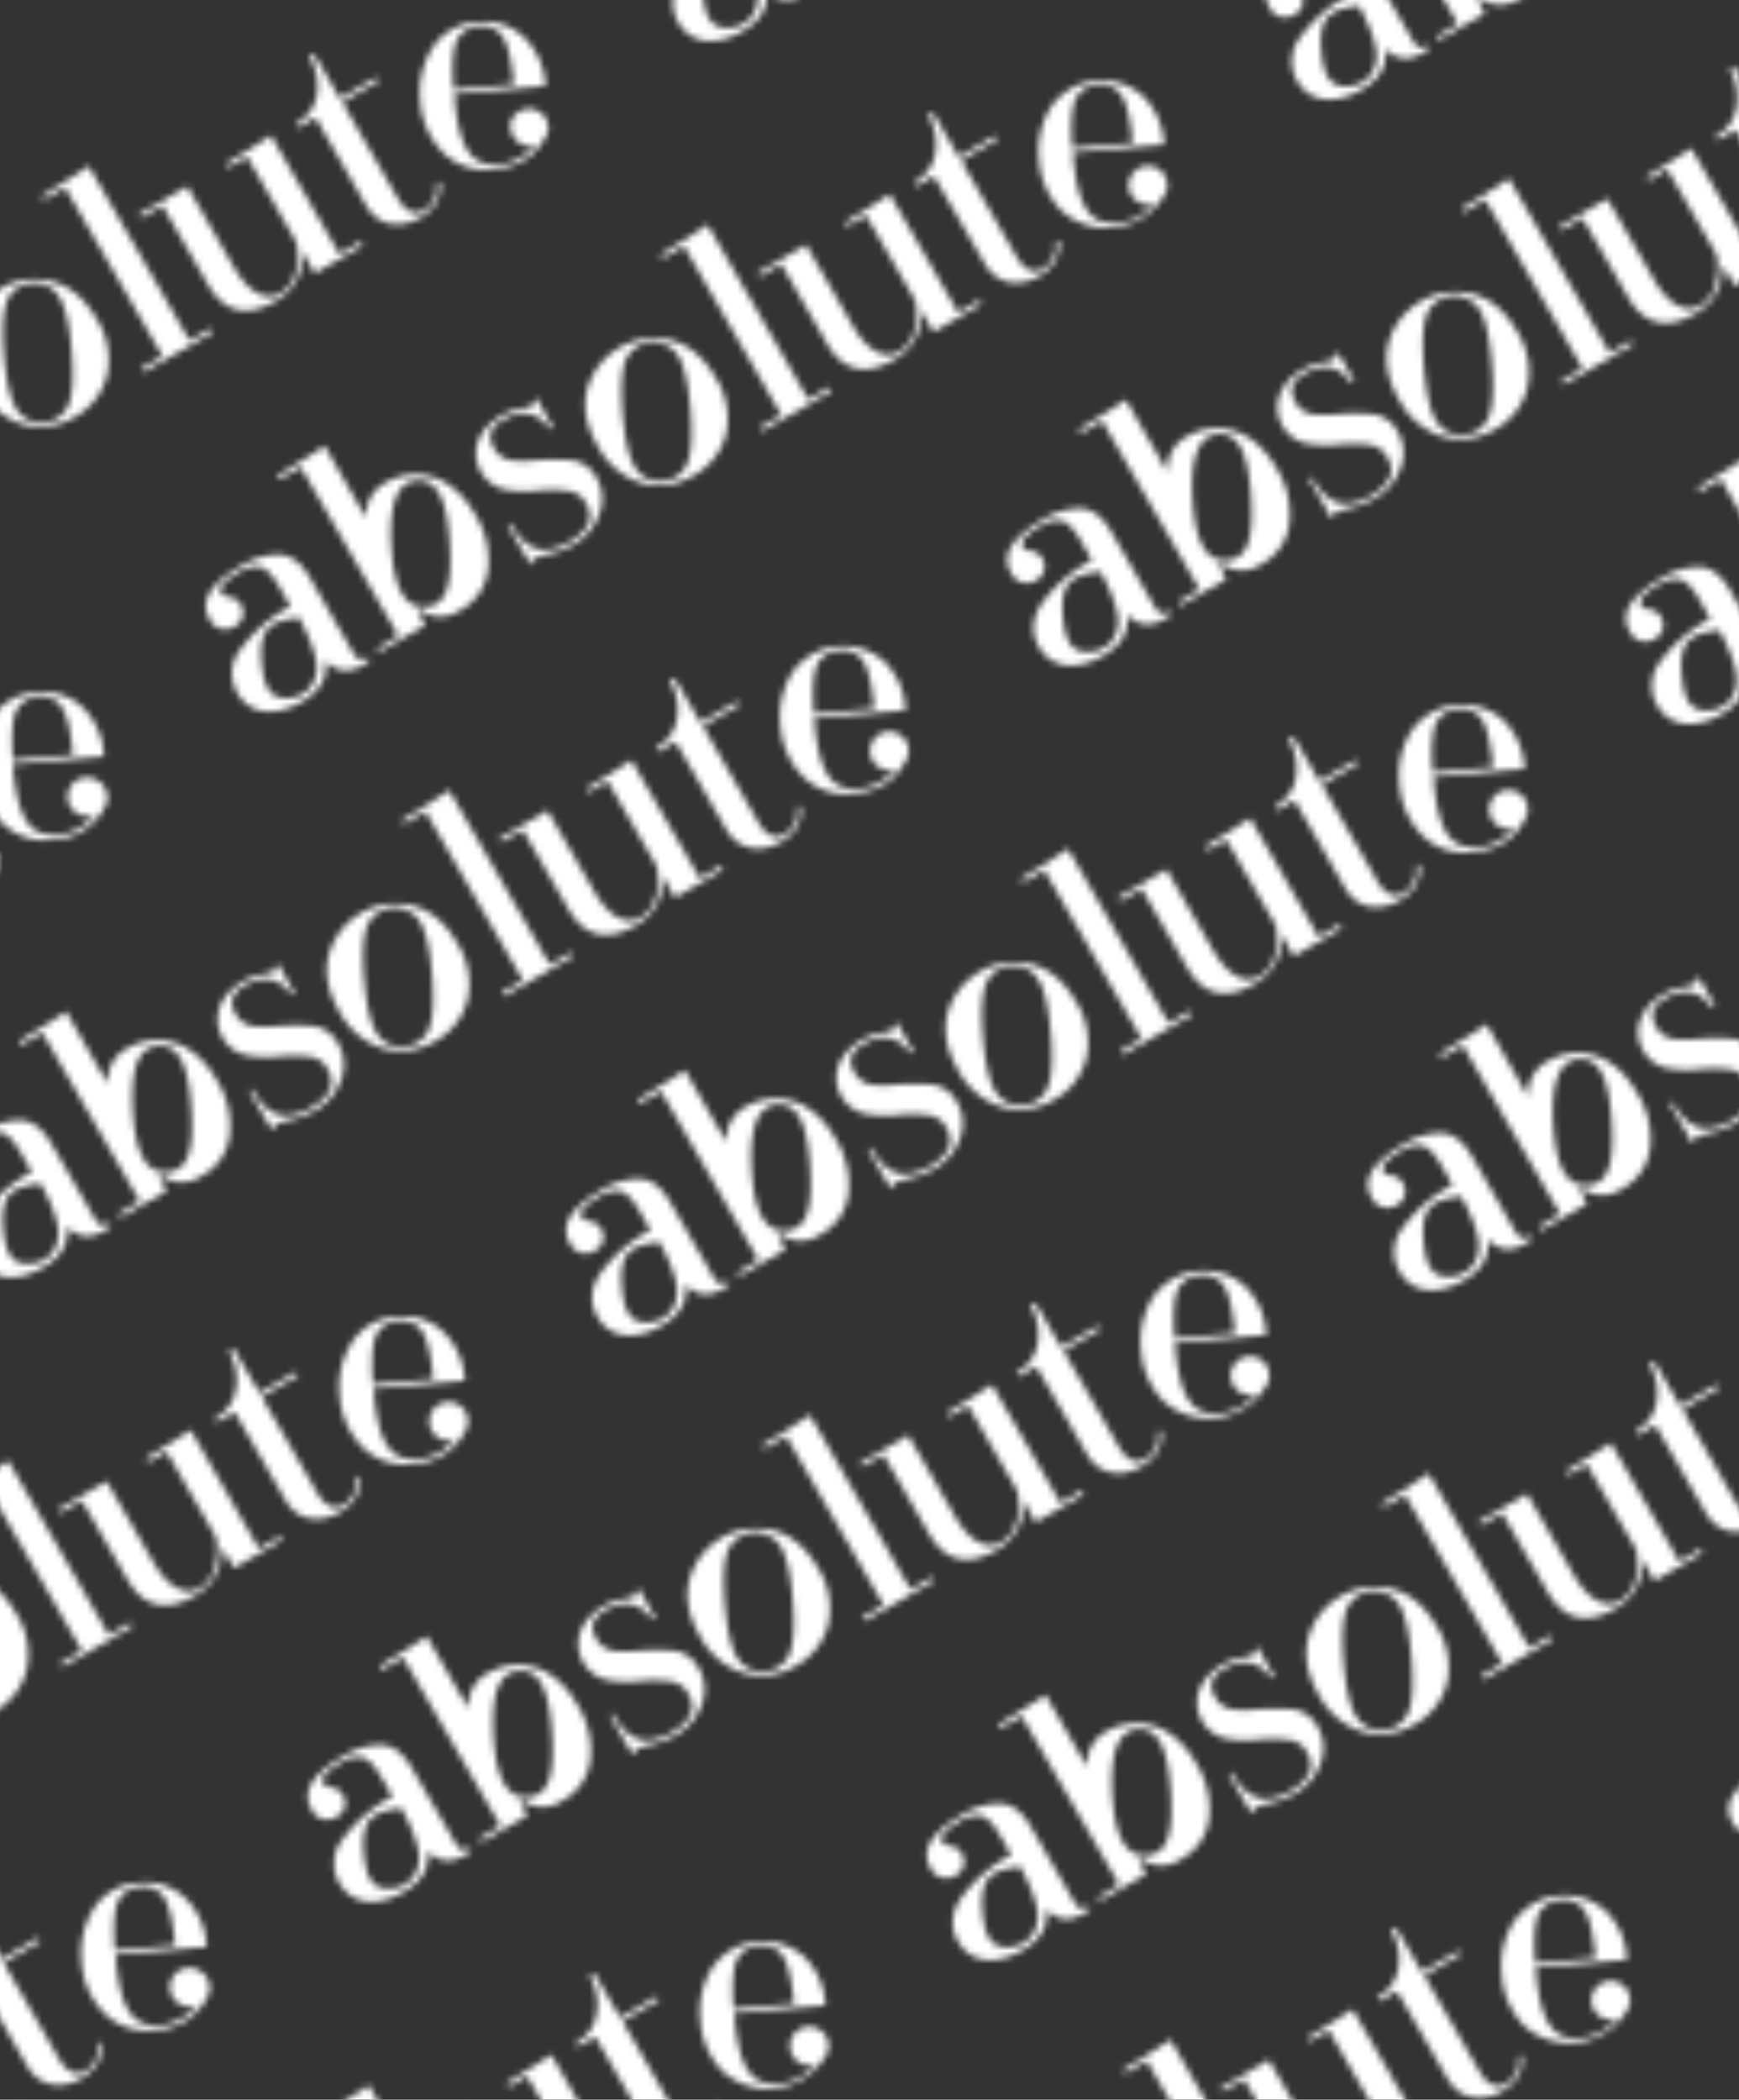<svg xmlns="http://www.w3.org/2000/svg" xmlns:xlink="http://www.w3.org/1999/xlink" viewBox="0 0 270 326">
  <rect x="0" y="0" width="270" height="326" fill="#333333" stroke="none"/>
  <defs>
    <mask id="a" x="-87" y="-91.61" width="544.71" height="578.88" maskUnits="userSpaceOnUse">
      <g>
        <path d="M142.25-24.2a13.47,13.47,0,0,1,2,8.56,8.27,8.27,0,0,1-4.41,6.34,5.34,5.34,0,0,1-4.11.83l-.91-.28-1.32-.73-.18.1L134.45-7l-7.11,4.11L127-3.49l3.3-1.9L115.18-31.55l-3.29,1.9-.35-.6s6.48-3.89,7.31-4.62l6.3,10.92.19-.11a5.58,5.58,0,0,1,2.9-5.07C132-31.32,138.1-31.38,142.25-24.2Zm-3.94,4.68c-.42-7-1.93-10.13-5.1-9.95s-4.35,3.52-4,10c.41,7,2.22,9.77,5.32,9.59S138.7-12.9,138.31-19.52Z" style="fill: #fff"/>
        <path d="M171.37-64,171-64.6s6.48-3.88,7.31-4.61L194-42.14l3.29-1.9.35.6-10.77,6.22-.34-.6,3.29-1.9L174.66-65.89Z" style="fill: #fff"/>
        <path d="M176.15-30.27A10.24,10.24,0,0,1,168-29.12a11.65,11.65,0,0,1-6.79-5.81c-1.77-3.06-2.32-6-1.61-8.74a10.12,10.12,0,0,1,5-6.49,10.08,10.08,0,0,1,8.14-1.1c2.73.76,5,2.69,6.77,5.76a11.68,11.68,0,0,1,1.63,8.78A10.24,10.24,0,0,1,176.15-30.27Zm-4.8.81a4.24,4.24,0,0,0,3.8-2.63c.68-1.62.86-4.5.51-8.58s-1-6.89-2-8.32a4.17,4.17,0,0,0-4.2-2,4.21,4.21,0,0,0-3.8,2.67c-.69,1.58-.86,4.45-.51,8.54s1,6.88,2,8.36a4.25,4.25,0,0,0,4.2,1.93Z" style="fill: #fff"/>
        <path d="M153.82-18.07a13.89,13.89,0,0,0-2.34.7.52.52,0,0,0-.29.71l-.37.22-3.54-6.13.45-.26c2.32,4.29,5.22,5.16,9.14,2.89,3-1.74,3.88-3.73,2.61-5.94A3.69,3.69,0,0,0,157-27.81a19.45,19.45,0,0,0-5-.09A18.09,18.09,0,0,1,147.4-28a5.65,5.65,0,0,1-4.27-2.82c-1.64-2.84-.76-6.49,3.17-8.76a8.72,8.72,0,0,1,2.87-1.06,9.26,9.26,0,0,0,1.81-.5c.45-.26.57-.57.37-.91l.38-.22,2.57,4.55-.45.26q-2.85-4-7.28-1.48c-2,1.14-2.47,2.62-1.46,4.38a3.65,3.65,0,0,0,2.77,1.94,15.84,15.84,0,0,0,3.56,0,35.86,35.86,0,0,1,5.91,0,5.12,5.12,0,0,1,3.7,2.7,6.46,6.46,0,0,1,.44,5.68,8.87,8.87,0,0,1-4.16,4.8A13.82,13.82,0,0,1,153.82-18.07Z" style="fill: #fff"/>
        <path d="M221.39-63.07,213.5-76.75l-2.73,1.57-.35-.6a6.23,6.23,0,0,0,3.28-4.58,8.45,8.45,0,0,0-1.12-5.84l.75-.43,4,6.88L223-83l.35.6-5.65,3.26,8.7,15.07c1.1,1.9,2.61,2.53,3.92,1.77a4.14,4.14,0,0,0,2-4.33l.62-.06c.23,2.31-.84,4.17-3.19,5.53C226.57-59.38,223.14-60,221.39-63.07Z" style="fill: #fff"/>
        <path d="M217.23-55.58l3.29-1.9.34.6-7.47,4.32-1.69-2.92-.19.11a23.29,23.29,0,0,1-.38,2.62,8.39,8.39,0,0,1-4,4.59c-3.89,2.24-7.62,2-10.23-2.52l-7.15-12.38-3.29,1.9-.34-.6,7.47-4.31,7.28,12.6c2.24,3.88,4.9,5.29,7.14,4a5.3,5.3,0,0,0,2.38-3.21,8.84,8.84,0,0,0,.16-4.73l-7.64-13.23L200-69l-.34-.6s6.1-3.67,6.93-4.4Z" style="fill: #fff"/>
        <path d="M245.86-89.24a8.78,8.78,0,0,0-7.14-2.33,8.76,8.76,0,0,0-7.09,4.09,13.05,13.05,0,0,0-1.84,8.18,12.62,12.62,0,0,0,3.41,7.85,9.31,9.31,0,0,0,8,2.72,9.31,9.31,0,0,0,8.28-5.45h0a2.28,2.28,0,0,0,.15-.36,3.19,3.19,0,0,0-2.12-3.67,3.18,3.18,0,0,0-3.66,2.12,3.16,3.16,0,0,0,2.11,3.66,2.89,2.89,0,0,0,1.72-.11,8.31,8.31,0,0,1-5.74,3.06c-4.3.38-6.16-2.58-6.86-10.53l0-.39,9.37-.82,2.54-.22,2.24-.2A11.16,11.16,0,0,0,245.86-89.24Zm-1.52,7.32L235-81.1c-.28-3.65-.1-6.18.47-7.53a3.87,3.87,0,0,1,3.49-2.26,3.61,3.61,0,0,1,3.69,1.63C243.41-88.08,244-85.61,244.34-81.92Z" style="fill: #fff"/>
        <path d="M125.53-2.07l-.16.13c-.79.45-1.47.24-2-.69L116.63-14.3c-1.36-2.36-2.9-3.56-4.71-3.66a10.9,10.9,0,0,0-6,1.73C101.07-13.44,99.42-10.7,101-8a2.66,2.66,0,0,0,3.88,1.19,2.37,2.37,0,0,0,.93-3.47A2.34,2.34,0,0,0,104-11.4a1.5,1.5,0,0,1-1.19-.6q-.72-1.23,2.76-3.24a4.55,4.55,0,0,1,3.34-.79c.88.24,1.87,1.27,2.93,3.1l1.7,2.95a22.93,22.93,0,0,0-7.76,6.68,6,6,0,0,0-.46,6.79c1.9,3.29,5.81,3.77,10,1.33,2.69-1.55,3.93-3.56,3.71-6.08l.16-.09c1.63,1.55,3.48,1.73,5.61.5a5.33,5.33,0,0,0,1-.71ZM117.65-.69a5,5,0,0,1-1,3.29,4.55,4.55,0,0,1-3.42,1.7c-2.8.21-3.85-1.65-4.18-5.83-.2-2.49.23-4.21,1.24-5.12s2.52-1.28,4.64-1.51C114.89-8.16,117.51-3.62,117.65-.69Z" style="fill: #fff"/>
        <path d="M-22.3,70.8a13.48,13.48,0,0,1,2,8.56,8.31,8.31,0,0,1-4.42,6.34,5.34,5.34,0,0,1-4.11.83l-.9-.28L-31,85.52l-.19.1L-30.1,88l-7.1,4.11-.35-.61,3.29-1.9L-49.37,63.45l-3.29,1.9-.34-.6s6.47-3.89,7.3-4.62l6.3,10.92.19-.11a5.6,5.6,0,0,1,2.91-5.07C-32.59,63.68-26.44,63.62-22.3,70.8Zm-3.94,4.68c-.41-7-1.93-10.13-5.1-10-3,.18-4.35,3.52-4,10,.41,7,2.22,9.77,5.31,9.59S-25.85,82.1-26.24,75.48Z" style="fill: #fff"/>
        <path d="M6.82,31l-.34-.61s6.47-3.88,7.3-4.61L29.41,52.86,32.7,51l.35.6L22.28,57.78l-.35-.6,3.29-1.9L10.11,29.11Z" style="fill: #fff"/>
        <path d="M11.6,64.73a10.23,10.23,0,0,1-8.11,1.15A11.65,11.65,0,0,1-3.3,60.07c-1.77-3.06-2.31-6-1.61-8.74a10.13,10.13,0,0,1,5-6.49,10.05,10.05,0,0,1,8.13-1.1c2.73.76,5,2.69,6.77,5.76a11.68,11.68,0,0,1,1.63,8.78A10.2,10.2,0,0,1,11.6,64.73Zm-4.79.81a4.24,4.24,0,0,0,3.8-2.63c.68-1.62.86-4.5.5-8.58s-1-6.89-2-8.32a4.2,4.2,0,0,0-4.21-2,4.2,4.2,0,0,0-3.79,2.67C.44,48.29.26,51.16.62,55.25s1,6.88,2,8.36A4.23,4.23,0,0,0,6.8,65.54Z" style="fill: #fff"/>
        <path d="M-10.73,76.93a14.25,14.25,0,0,0-2.34.7.51.51,0,0,0-.28.71l-.38.22-3.54-6.13.45-.26c2.33,4.29,5.22,5.16,9.15,2.89,3-1.74,3.87-3.73,2.6-5.94a3.67,3.67,0,0,0-2.51-1.93,19.53,19.53,0,0,0-5-.09A17.64,17.64,0,0,1-17.15,67a5.61,5.61,0,0,1-4.27-2.81c-1.64-2.84-.75-6.49,3.17-8.76a8.69,8.69,0,0,1,2.88-1.06,9.76,9.76,0,0,0,1.81-.5c.44-.26.56-.57.37-.91l.37-.22,2.58,4.55-.45.26q-2.85-4-7.28-1.48c-2,1.14-2.48,2.62-1.46,4.38a3.64,3.64,0,0,0,2.76,1.94,15.86,15.86,0,0,0,3.56,0,36,36,0,0,1,5.92,0,5.14,5.14,0,0,1,3.7,2.7A6.5,6.5,0,0,1-3,70.8a8.91,8.91,0,0,1-4.16,4.8A13.9,13.9,0,0,1-10.73,76.93Z" style="fill: #fff"/>
        <path d="M56.85,31.93,49,18.25l-2.73,1.57-.35-.6a6.26,6.26,0,0,0,3.29-4.59A8.48,8.48,0,0,0,48,8.8l.74-.43,4,6.88L58.43,12l.35.6-5.64,3.26,8.7,15.07c1.1,1.9,2.6,2.53,3.91,1.77a4.15,4.15,0,0,0,2-4.33l.61-.06c.24,2.31-.83,4.17-3.19,5.53C62,35.62,58.6,35,56.85,31.93Z" style="fill: #fff"/>
        <path d="M52.68,39.42,56,37.52l.35.6-7.48,4.32-1.68-2.92-.19.11a23.32,23.32,0,0,1-.39,2.62,8.31,8.31,0,0,1-4,4.59c-3.89,2.24-7.61,2-10.23-2.52L25.23,31.94l-3.29,1.9-.35-.6,7.48-4.31,7.27,12.6c2.25,3.88,4.9,5.29,7.15,4a5.25,5.25,0,0,0,2.37-3.21A8.74,8.74,0,0,0,46,37.58L38.38,24.35,35.47,26l-.35-.6s6.11-3.67,6.93-4.4Z" style="fill: #fff"/>
        <path d="M81.32,5.76a8.78,8.78,0,0,0-7.14-2.33,8.78,8.78,0,0,0-7.1,4.09,13.18,13.18,0,0,0-1.84,8.18,12.63,12.63,0,0,0,3.42,7.85,9.29,9.29,0,0,0,8,2.72c4.44-.39,6.65-2.36,8.28-5.45h0a2.28,2.28,0,0,0,.15-.36,3,3,0,0,0-5.78-1.55,3.17,3.17,0,0,0,2.12,3.66,2.85,2.85,0,0,0,1.71-.11,8.31,8.31,0,0,1-5.73,3.06c-4.3.38-6.16-2.58-6.86-10.53l0-.39,9.37-.82,2.54-.22,2.23-.2A11.15,11.15,0,0,0,81.32,5.76Zm-1.53,7.32-9.37.82c-.28-3.65-.11-6.19.47-7.53a3.84,3.84,0,0,1,3.48-2.26,3.62,3.62,0,0,1,3.7,1.63C78.86,6.92,79.42,9.39,79.79,13.08Z" style="fill: #fff"/>
        <path d="M-39,92.93a1.09,1.09,0,0,1-.17.13c-.79.45-1.46.24-2-.69L-47.92,80.7c-1.36-2.36-2.9-3.56-4.7-3.66a10.93,10.93,0,0,0-6,1.73c-4.82,2.79-6.47,5.53-4.92,8.23a2.66,2.66,0,0,0,3.88,1.19,2.36,2.36,0,0,0,.93-3.47,2.3,2.3,0,0,0-1.78-1.12,1.52,1.52,0,0,1-1.2-.6q-.7-1.23,2.77-3.24A4.47,4.47,0,0,1-55.64,79c.89.23,1.88,1.26,2.93,3.09L-51,85a22.83,22.83,0,0,0-7.76,6.68,6,6,0,0,0-.47,6.79c1.9,3.29,5.82,3.77,10,1.33,2.7-1.55,3.93-3.56,3.72-6.08l.15-.09c1.64,1.55,3.49,1.73,5.62.5a5.69,5.69,0,0,0,1-.71Zm-7.89,1.38a4.91,4.91,0,0,1-1,3.29,4.55,4.55,0,0,1-3.42,1.7c-2.79.21-3.85-1.65-4.18-5.83-.19-2.49.24-4.21,1.25-5.12s2.51-1.28,4.64-1.51C-49.65,86.84-47,91.38-46.9,94.31Z" style="fill: #fff"/>
        <path d="M-51.74,223.85l-7.9-13.69-2.73,1.58-.35-.6a6.28,6.28,0,0,0,3.29-4.59,8.49,8.49,0,0,0-1.13-5.83l.75-.43,4,6.88,5.69-3.28.34.6-5.64,3.26,8.7,15.06c1.1,1.91,2.6,2.54,3.91,1.78a4.17,4.17,0,0,0,2-4.34l.61-.05c.24,2.3-.83,4.17-3.19,5.53C-46.57,227.54-50,226.88-51.74,223.85Z" style="fill: #fff"/>
        <path d="M-55.91,231.34l3.29-1.9.35.6-7.48,4.32-1.68-2.92-.19.11a22.81,22.81,0,0,1-.39,2.61,8.32,8.32,0,0,1-4,4.6c-3.89,2.24-7.61,2-10.23-2.52l-7.14-12.38-3.29,1.9-.35-.6,7.48-4.32,7.27,12.6c2.25,3.89,4.9,5.29,7.15,4a5.27,5.27,0,0,0,2.37-3.22,8.74,8.74,0,0,0,.16-4.73l-7.64-13.23L-73.12,218l-.35-.6s6.1-3.68,6.93-4.4Z" style="fill: #fff"/>
        <path d="M-27.27,197.67a8.81,8.81,0,0,0-7.14-2.32,8.74,8.74,0,0,0-7.1,4.09,13.15,13.15,0,0,0-1.84,8.18,12.6,12.6,0,0,0,3.42,7.84,9.28,9.28,0,0,0,8,2.73c4.43-.39,6.65-2.36,8.28-5.45h0a2.39,2.39,0,0,0,.15-.37,3.17,3.17,0,0,0-2.12-3.66,3.16,3.16,0,0,0-3.66,2.12,3.16,3.16,0,0,0,2.12,3.66,2.82,2.82,0,0,0,1.72-.12,8.33,8.33,0,0,1-5.74,3.07c-4.3.38-6.16-2.58-6.86-10.54l0-.38,9.37-.82,2.54-.22,2.23-.2A11.18,11.18,0,0,0-27.27,197.67ZM-28.8,205l-9.37.82c-.28-3.66-.11-6.19.47-7.54A3.85,3.85,0,0,1-34.22,196a3.63,3.63,0,0,1,3.7,1.62C-29.73,198.84-29.17,201.3-28.8,205Z" style="fill: #fff"/>
        <path d="M198.2,72.71a13.52,13.52,0,0,1,2,8.57,8.31,8.31,0,0,1-4.42,6.34,5.28,5.28,0,0,1-4.11.82l-.9-.28-1.32-.73-.19.11,1.13,2.39L183.3,94l-.35-.6,3.29-1.9L171.13,65.36l-3.29,1.9-.35-.6s6.48-3.89,7.31-4.61L181.1,73l.19-.1a5.58,5.58,0,0,1,2.91-5.07C187.91,65.6,194.06,65.54,198.2,72.71Zm-3.94,4.69c-.41-7.05-1.93-10.14-5.1-10-3,.18-4.35,3.51-4,10,.41,7,2.22,9.77,5.31,9.58S194.65,84,194.26,77.4Z" style="fill: #fff"/>
        <path d="M227.32,32.92l-.34-.6s6.47-3.89,7.3-4.61l15.63,27.06,3.29-1.89.35.6-10.77,6.21-.35-.6,3.29-1.9L230.61,31Z" style="fill: #fff"/>
        <path d="M232.1,66.65A10.19,10.19,0,0,1,224,67.79,11.63,11.63,0,0,1,217.2,62c-1.77-3.06-2.31-6-1.61-8.74a10.85,10.85,0,0,1,13.16-7.6c2.73.77,5,2.7,6.77,5.77a11.67,11.67,0,0,1,1.63,8.78A10.2,10.2,0,0,1,232.1,66.65Zm-4.79.8a4.24,4.24,0,0,0,3.8-2.63c.68-1.62.86-4.5.5-8.58s-1-6.88-2-8.32a4.63,4.63,0,0,0-8,.7c-.69,1.58-.87,4.46-.51,8.54s1,6.89,2,8.36a4.19,4.19,0,0,0,4.19,1.93Z" style="fill: #fff"/>
        <path d="M209.77,78.84a14.88,14.88,0,0,0-2.34.71.51.51,0,0,0-.28.71l-.38.22-3.54-6.13.45-.26c2.33,4.29,5.22,5.16,9.15,2.89,3-1.75,3.87-3.73,2.6-5.94a3.73,3.73,0,0,0-2.51-1.94,19.64,19.64,0,0,0-5-.08,17.64,17.64,0,0,1-4.53-.08,5.62,5.62,0,0,1-4.27-2.82c-1.64-2.84-.75-6.49,3.17-8.75a8.94,8.94,0,0,1,2.88-1.07,8.84,8.84,0,0,0,1.8-.49c.46-.26.57-.58.38-.91l.37-.22,2.58,4.55-.45.25c-1.91-2.69-4.33-3.18-7.29-1.47-2,1.14-2.47,2.62-1.45,4.38a3.64,3.64,0,0,0,2.76,1.94,16.48,16.48,0,0,0,3.56,0,36,36,0,0,1,5.92,0A5.13,5.13,0,0,1,217,67a6.49,6.49,0,0,1,.44,5.68,8.9,8.9,0,0,1-4.16,4.79A13.53,13.53,0,0,1,209.77,78.84Z" style="fill: #fff"/>
        <path d="M277.35,33.85l-7.9-13.69-2.73,1.58-.35-.6a6.28,6.28,0,0,0,3.29-4.59,8.44,8.44,0,0,0-1.13-5.83l.75-.43,4,6.88,5.68-3.28.35.6-5.64,3.26,8.7,15.06c1.1,1.91,2.6,2.54,3.91,1.78a4.14,4.14,0,0,0,2-4.34l.62-.05c.24,2.3-.83,4.17-3.19,5.53C282.52,37.54,279.1,36.88,277.35,33.85Z" style="fill: #fff"/>
        <path d="M273.18,41.34l3.29-1.9.35.6-7.48,4.32-1.68-2.92-.19.11a22.81,22.81,0,0,1-.39,2.61,8.32,8.32,0,0,1-4,4.6c-3.89,2.24-7.62,2-10.23-2.52l-7.14-12.38-3.29,1.9-.35-.6,7.48-4.32,7.27,12.6c2.25,3.89,4.9,5.29,7.15,4a5.27,5.27,0,0,0,2.37-3.22,8.74,8.74,0,0,0,.16-4.73l-7.64-13.23L256,28l-.35-.6s6.11-3.68,6.93-4.4Z" style="fill: #fff"/>
        <path d="M301.82,7.67a9.66,9.66,0,0,0-14.24,1.77,13.17,13.17,0,0,0-1.84,8.18,12.6,12.6,0,0,0,3.42,7.84,9.25,9.25,0,0,0,8,2.73c4.43-.39,6.65-2.36,8.28-5.45h0a2.39,2.39,0,0,0,.15-.37,3,3,0,0,0-5.78-1.54,3.17,3.17,0,0,0,2.12,3.66,2.89,2.89,0,0,0,1.72-.11,8.36,8.36,0,0,1-5.74,3.06c-4.3.38-6.17-2.58-6.86-10.53l0-.39,9.37-.82,2.54-.22,2.23-.2A11.18,11.18,0,0,0,301.82,7.67ZM300.29,15l-9.37.82c-.28-3.66-.11-6.19.47-7.54A3.85,3.85,0,0,1,294.87,6a3.63,3.63,0,0,1,3.7,1.62C299.36,8.84,299.92,11.3,300.29,15Z" style="fill: #fff"/>
        <path d="M181.49,94.85l-.17.12c-.79.46-1.46.25-2-.69l-6.74-11.66c-1.36-2.36-2.9-3.56-4.7-3.67a11,11,0,0,0-6,1.74c-4.82,2.78-6.47,5.53-4.92,8.22a2.67,2.67,0,0,0,3.88,1.2,2.37,2.37,0,0,0,.93-3.48A2.34,2.34,0,0,0,160,85.52a1.56,1.56,0,0,1-1.2-.61q-.7-1.23,2.77-3.24a4.56,4.56,0,0,1,3.33-.78c.89.24,1.88,1.26,2.93,3.1l1.71,3a22.82,22.82,0,0,0-7.76,6.67c-1.58,2.36-1.72,4.63-.47,6.8,1.9,3.29,5.82,3.77,10,1.33,2.7-1.55,3.93-3.56,3.72-6.08l.15-.09c1.64,1.55,3.49,1.73,5.62.5a5.69,5.69,0,0,0,1-.71Zm-7.89,1.38a4.87,4.87,0,0,1-1,3.28,4.52,4.52,0,0,1-3.42,1.7c-2.79.22-3.85-1.64-4.18-5.82-.19-2.5.24-4.22,1.25-5.12s2.51-1.28,4.64-1.51C170.85,88.76,173.47,93.29,173.6,96.23Z" style="fill: #fff"/>
        <path d="M33.66,167.71a13.51,13.51,0,0,1,2,8.57,8.24,8.24,0,0,1-4.41,6.33,5.3,5.3,0,0,1-4.11.83l-.91-.27-1.32-.74-.19.11,1.14,2.39L18.75,189l-.35-.6,3.29-1.9L6.59,160.36l-3.29,1.9-.35-.6s6.48-3.89,7.31-4.61L16.56,168l.18-.1a5.6,5.6,0,0,1,2.91-5.07C23.37,160.6,29.51,160.54,33.66,167.71Zm-3.94,4.69c-.42-7.05-1.93-10.14-5.1-10s-4.35,3.51-4,10c.41,7,2.23,9.77,5.32,9.58S30.11,179,29.72,172.4Z" style="fill: #fff"/>
        <path d="M62.78,127.92l-.35-.6s6.48-3.89,7.31-4.61l15.62,27.06,3.29-1.89.35.6-10.77,6.21-.34-.6,3.29-1.9L66.07,126Z" style="fill: #fff"/>
        <path d="M67.56,161.65a10.2,10.2,0,0,1-8.11,1.14,11.63,11.63,0,0,1-6.79-5.8c-1.77-3.06-2.32-6-1.61-8.74a10.84,10.84,0,0,1,13.16-7.6q4.1,1.15,6.76,5.77a11.63,11.63,0,0,1,1.64,8.78A10.24,10.24,0,0,1,67.56,161.65Zm-4.8.8a4.23,4.23,0,0,0,3.8-2.62c.68-1.63.86-4.5.51-8.59s-1-6.88-2-8.32a4.63,4.63,0,0,0-8,.7c-.69,1.58-.86,4.46-.51,8.54s1,6.89,2,8.36a4.22,4.22,0,0,0,4.2,1.93Z" style="fill: #fff"/>
        <path d="M45.23,173.84a14.49,14.49,0,0,0-2.34.71.52.52,0,0,0-.29.71l-.37.22-3.54-6.13.45-.26c2.32,4.29,5.22,5.16,9.14,2.89,3-1.75,3.88-3.73,2.61-5.94a3.73,3.73,0,0,0-2.52-1.94,19.56,19.56,0,0,0-5-.08,17.64,17.64,0,0,1-4.53-.08,5.61,5.61,0,0,1-4.27-2.82c-1.64-2.84-.76-6.49,3.17-8.75a8.74,8.74,0,0,1,2.87-1.07,9,9,0,0,0,1.81-.49c.45-.26.57-.58.37-.91l.38-.22,2.57,4.55-.45.25q-2.85-4-7.28-1.47c-2,1.14-2.47,2.62-1.46,4.38a3.68,3.68,0,0,0,2.77,1.94,16.45,16.45,0,0,0,3.56,0,35.83,35.83,0,0,1,5.91,0,5.1,5.1,0,0,1,3.7,2.7,6.46,6.46,0,0,1,.44,5.68,8.82,8.82,0,0,1-4.16,4.79A13.45,13.45,0,0,1,45.23,173.84Z" style="fill: #fff"/>
        <path d="M112.8,128.85l-7.9-13.69-2.72,1.58-.35-.6a6.27,6.27,0,0,0,3.28-4.59,8.43,8.43,0,0,0-1.12-5.83l.75-.43,4,6.88,5.68-3.28.35.6-5.65,3.26,8.7,15.06c1.1,1.91,2.61,2.54,3.92,1.78a4.16,4.16,0,0,0,2-4.34l.61,0c.24,2.3-.83,4.17-3.18,5.53C118,132.54,114.55,131.88,112.8,128.85Z" style="fill: #fff"/>
        <path d="M108.64,136.34l3.29-1.9.34.6-7.48,4.32-1.68-2.92-.19.11a20.77,20.77,0,0,1-.38,2.61,8.4,8.4,0,0,1-4,4.6c-3.89,2.24-7.62,2-10.23-2.52l-7.15-12.38-3.29,1.9-.34-.6L85,125.84l7.28,12.6c2.24,3.89,4.9,5.29,7.14,4a5.32,5.32,0,0,0,2.38-3.22,8.93,8.93,0,0,0,.16-4.73l-7.64-13.23L91.42,123l-.34-.6s6.1-3.68,6.93-4.4Z" style="fill: #fff"/>
        <path d="M137.27,102.67A9.65,9.65,0,0,0,123,104.44a13,13,0,0,0-1.84,8.18,12.59,12.59,0,0,0,3.41,7.84,9.31,9.31,0,0,0,8,2.73c4.43-.39,6.64-2.36,8.27-5.45h0a1.66,1.66,0,0,0,.14-.37,3,3,0,1,0-3.66,2.12,2.82,2.82,0,0,0,1.72-.12,8.29,8.29,0,0,1-5.74,3.07c-4.3.38-6.16-2.58-6.86-10.53l0-.39,9.37-.82,2.54-.22,2.24-.2A11.18,11.18,0,0,0,137.27,102.67ZM135.75,110l-9.38.82c-.28-3.66-.11-6.19.47-7.54a3.88,3.88,0,0,1,3.49-2.25,3.62,3.62,0,0,1,3.69,1.62C134.82,103.84,135.38,106.3,135.75,110Z" style="fill: #fff"/>
        <path d="M16.94,189.85l-.17.12c-.78.46-1.46.25-2-.69L8,177.62c-1.36-2.36-2.9-3.56-4.71-3.67a11,11,0,0,0-6,1.74c-4.83,2.78-6.48,5.53-4.92,8.22a2.67,2.67,0,0,0,3.88,1.2,2.38,2.38,0,0,0,.93-3.48,2.35,2.35,0,0,0-1.79-1.11,1.56,1.56,0,0,1-1.19-.6q-.72-1.24,2.76-3.25a4.58,4.58,0,0,1,3.34-.78c.88.24,1.87,1.26,2.93,3.09l1.7,3a22.92,22.92,0,0,0-7.76,6.67,6,6,0,0,0-.46,6.8c1.9,3.29,5.81,3.77,10,1.33,2.69-1.55,3.92-3.56,3.72-6.08l.14-.09c1.64,1.55,3.49,1.73,5.62.5a5.69,5.69,0,0,0,1-.71Zm-7.88,1.38a5,5,0,0,1-1,3.29,4.56,4.56,0,0,1-3.42,1.69c-2.8.22-3.85-1.64-4.18-5.82-.2-2.5.23-4.22,1.24-5.12S4.18,184,6.3,183.76C6.3,183.76,8.92,188.29,9.06,191.23Z" style="fill: #fff"/>
        <path d="M-45.77,319.92l-.34-.6s6.47-3.89,7.3-4.62l15.63,27.07,3.29-1.9.35.6-10.77,6.22-.35-.6,3.29-1.9L-42.48,318Z" style="fill: #fff"/>
        <path d="M-41,353.64a10.19,10.19,0,0,1-8.11,1.15,11.66,11.66,0,0,1-6.79-5.8c-1.77-3.07-2.31-6-1.61-8.75a10.09,10.09,0,0,1,5-6.48,10.06,10.06,0,0,1,8.13-1.11c2.73.76,5,2.7,6.77,5.76a11.68,11.68,0,0,1,1.63,8.78A10.2,10.2,0,0,1-41,353.64Zm-4.79.81a4.24,4.24,0,0,0,3.8-2.63c.68-1.62.86-4.5.5-8.58s-1-6.89-2-8.32a4.21,4.21,0,0,0-4.21-2,4.2,4.2,0,0,0-3.79,2.67c-.69,1.58-.87,4.45-.51,8.54s1,6.88,2,8.36a4.23,4.23,0,0,0,4.19,1.93Z" style="fill: #fff"/>
        <path d="M-63.32,365.84a14.25,14.25,0,0,0-2.34.7.52.52,0,0,0-.28.72l-.38.21-3.54-6.13.45-.26c2.33,4.29,5.22,5.16,9.15,2.9,3-1.75,3.87-3.74,2.6-5.94a3.68,3.68,0,0,0-2.51-1.94,19.53,19.53,0,0,0-5-.09,18.1,18.1,0,0,1-4.53-.07A5.65,5.65,0,0,1-74,353.12c-1.64-2.84-.75-6.49,3.17-8.76A8.69,8.69,0,0,1-68,343.3a9.76,9.76,0,0,0,1.81-.5c.44-.26.56-.57.37-.91l.37-.22,2.58,4.55-.45.26q-2.85-4-7.28-1.48c-2,1.14-2.48,2.62-1.46,4.38a3.6,3.6,0,0,0,2.76,1.94,15.86,15.86,0,0,0,3.56,0,36,36,0,0,1,5.92,0,5.14,5.14,0,0,1,3.7,2.7,6.5,6.5,0,0,1,.44,5.68,8.91,8.91,0,0,1-4.16,4.8A13.9,13.9,0,0,1-63.32,365.84Z" style="fill: #fff"/>
        <path d="M4.26,320.84l-7.9-13.68-2.73,1.57-.35-.59a6.3,6.3,0,0,0,3.29-4.59,8.47,8.47,0,0,0-1.13-5.83l.75-.44,4,6.88,5.69-3.28.34.6L.55,304.74l8.7,15.07c1.1,1.9,2.6,2.53,3.91,1.77a4.15,4.15,0,0,0,2-4.33l.61-.06c.24,2.31-.83,4.17-3.19,5.53C9.43,324.54,6,323.87,4.26,320.84Z" style="fill: #fff"/>
        <path d="M.09,328.33l3.29-1.9.35.61-7.48,4.31-1.68-2.92-.19.11A23.32,23.32,0,0,1-6,331.16a8.27,8.27,0,0,1-4,4.59c-3.89,2.24-7.61,2-10.23-2.52l-7.14-12.37-3.29,1.89-.35-.6,7.48-4.31,7.27,12.6c2.25,3.89,4.9,5.29,7.15,4a5.25,5.25,0,0,0,2.37-3.21,8.74,8.74,0,0,0,.16-4.73l-7.64-13.23-2.91,1.68-.35-.6s6.1-3.67,6.93-4.4Z" style="fill: #fff"/>
        <path d="M28.73,294.67a8.75,8.75,0,0,0-7.14-2.32,8.73,8.73,0,0,0-7.1,4.08,13.18,13.18,0,0,0-1.84,8.18,12.63,12.63,0,0,0,3.42,7.85,9.28,9.28,0,0,0,8,2.72,9.3,9.3,0,0,0,8.28-5.45h0a2.28,2.28,0,0,0,.15-.36,3.17,3.17,0,0,0-2.12-3.66,3,3,0,1,0-1.54,5.78,2.89,2.89,0,0,0,1.72-.12,8.4,8.4,0,0,1-5.74,3.07c-4.3.37-6.16-2.58-6.86-10.54l0-.39,9.37-.82,2.54-.22,2.23-.19A11.18,11.18,0,0,0,28.73,294.67ZM27.2,302l-9.37.82c-.28-3.65-.11-6.18.47-7.53A3.84,3.84,0,0,1,21.78,293a3.62,3.62,0,0,1,3.7,1.63C26.27,295.83,26.83,298.3,27.2,302Z" style="fill: #fff"/>
        <path d="M254.2,169.71a13.48,13.48,0,0,1,2,8.56,8.31,8.31,0,0,1-4.42,6.34,5.34,5.34,0,0,1-4.11.83l-.9-.28-1.32-.73-.19.11,1.13,2.38L239.3,191l-.35-.61,3.29-1.9-15.11-26.16-3.29,1.9-.35-.6s6.48-3.89,7.31-4.62L237.1,170l.19-.11a5.58,5.58,0,0,1,2.91-5.06C243.91,162.59,250.06,162.53,254.2,169.71Zm-3.94,4.68c-.41-7-1.93-10.13-5.1-9.95-3,.18-4.35,3.52-4,10,.41,7,2.22,9.76,5.31,9.58S250.65,181,250.26,174.39Z" style="fill: #fff"/>
        <path d="M283.32,129.92l-.34-.6s6.47-3.89,7.3-4.62l15.63,27.07,3.29-1.9.35.6-10.77,6.22-.35-.6,3.29-1.9L286.61,128Z" style="fill: #fff"/>
        <path d="M288.1,163.64a10.19,10.19,0,0,1-8.11,1.15,11.66,11.66,0,0,1-6.79-5.8c-1.77-3.07-2.31-6-1.61-8.75a10.83,10.83,0,0,1,13.16-7.59c2.73.76,5,2.7,6.77,5.76a11.68,11.68,0,0,1,1.63,8.78A10.2,10.2,0,0,1,288.1,163.64Zm-4.79.81a4.24,4.24,0,0,0,3.8-2.63c.68-1.62.86-4.5.5-8.58s-1-6.89-2-8.32a4.63,4.63,0,0,0-8,.7c-.69,1.58-.87,4.45-.51,8.54s1,6.88,2,8.36a4.23,4.23,0,0,0,4.19,1.93Z" style="fill: #fff"/>
        <path d="M265.77,175.84a14.25,14.25,0,0,0-2.34.7.52.52,0,0,0-.28.72l-.38.21-3.54-6.13.45-.26c2.33,4.29,5.22,5.16,9.15,2.9,3-1.75,3.87-3.74,2.6-5.94a3.68,3.68,0,0,0-2.51-1.94,19.53,19.53,0,0,0-5-.09,18.1,18.1,0,0,1-4.53-.07,5.65,5.65,0,0,1-4.27-2.82c-1.64-2.84-.75-6.49,3.17-8.76a8.69,8.69,0,0,1,2.88-1.06,9.31,9.31,0,0,0,1.8-.5c.46-.26.57-.57.38-.91l.37-.22,2.58,4.55-.45.26c-1.91-2.69-4.33-3.18-7.29-1.48-2,1.14-2.47,2.62-1.45,4.38a3.6,3.6,0,0,0,2.76,1.94,15.86,15.86,0,0,0,3.56,0,36,36,0,0,1,5.92,0A5.16,5.16,0,0,1,273,164a6.5,6.5,0,0,1,.44,5.68,8.91,8.91,0,0,1-4.16,4.8A13.9,13.9,0,0,1,265.77,175.84Z" style="fill: #fff"/>
        <path d="M333.35,130.84l-7.9-13.68-2.73,1.57-.35-.59a6.3,6.3,0,0,0,3.29-4.59,8.42,8.42,0,0,0-1.13-5.83l.75-.44,4,6.88,5.68-3.28.35.6-5.64,3.26,8.7,15.07c1.1,1.9,2.6,2.53,3.91,1.77a4.13,4.13,0,0,0,2-4.33l.62-.06c.24,2.31-.83,4.17-3.19,5.53C338.52,134.54,335.1,133.87,333.35,130.84Z" style="fill: #fff"/>
        <path d="M329.18,138.33l3.29-1.9.35.61-7.48,4.31-1.68-2.92-.19.11a23.32,23.32,0,0,1-.39,2.62,8.27,8.27,0,0,1-4,4.59c-3.89,2.24-7.62,2-10.23-2.52l-7.14-12.37-3.29,1.89-.35-.6,7.48-4.31,7.27,12.6c2.25,3.89,4.9,5.29,7.15,4a5.25,5.25,0,0,0,2.37-3.21,8.74,8.74,0,0,0,.16-4.73l-7.64-13.23L312,124.94l-.35-.6s6.11-3.67,6.93-4.4Z" style="fill: #fff"/>
        <path d="M357.82,104.67a9.67,9.67,0,0,0-14.24,1.76,13.18,13.18,0,0,0-1.84,8.18,12.63,12.63,0,0,0,3.42,7.85,10.45,10.45,0,0,0,16.27-2.73h0a2.28,2.28,0,0,0,.15-.36,3,3,0,1,0-3.66,2.12,2.89,2.89,0,0,0,1.72-.12,8.4,8.4,0,0,1-5.74,3.07c-4.3.37-6.17-2.58-6.86-10.54l0-.39,9.37-.82,2.54-.22,2.23-.2A11.17,11.17,0,0,0,357.82,104.67ZM356.29,112l-9.37.82c-.28-3.65-.11-6.18.47-7.53a3.84,3.84,0,0,1,3.48-2.26,3.62,3.62,0,0,1,3.7,1.63C355.36,105.84,355.92,108.3,356.29,112Z" style="fill: #fff"/>
        <path d="M237.49,191.84l-.17.13c-.79.45-1.46.24-2-.69l-6.74-11.67c-1.36-2.35-2.9-3.56-4.7-3.66a10.93,10.93,0,0,0-6,1.73c-4.82,2.79-6.47,5.53-4.92,8.23a2.67,2.67,0,0,0,3.88,1.2,2.38,2.38,0,0,0,.93-3.48,2.32,2.32,0,0,0-1.78-1.12,1.51,1.51,0,0,1-1.2-.6q-.7-1.23,2.77-3.24a4.47,4.47,0,0,1,3.33-.78q1.33.35,2.93,3.09l1.71,3a22.83,22.83,0,0,0-7.76,6.68,6,6,0,0,0-.47,6.79c1.9,3.29,5.82,3.77,10,1.33,2.7-1.55,3.93-3.56,3.72-6.08l.15-.08c1.64,1.54,3.49,1.72,5.62.49a6.22,6.22,0,0,0,1-.7Zm-7.89,1.38a4.91,4.91,0,0,1-1,3.29,4.55,4.55,0,0,1-3.42,1.7c-2.79.22-3.85-1.65-4.18-5.82-.19-2.5.24-4.22,1.25-5.12s2.51-1.29,4.64-1.52C226.85,185.75,229.47,190.29,229.6,193.22Z" style="fill: #fff"/>
        <path d="M89.66,264.71a13.47,13.47,0,0,1,2,8.56,8.27,8.27,0,0,1-4.41,6.34,5.34,5.34,0,0,1-4.11.83l-.91-.28-1.32-.73-.19.11,1.14,2.38L74.75,286l-.35-.61,3.3-1.9L62.59,257.36l-3.29,1.9-.35-.6s6.48-3.89,7.3-4.62L72.56,265l.19-.11a5.57,5.57,0,0,1,2.9-5.06C79.37,257.59,85.51,257.53,89.66,264.71Zm-3.94,4.68c-.42-7-1.93-10.13-5.1-9.95s-4.35,3.52-4,10c.41,7,2.23,9.76,5.32,9.58S86.11,276,85.72,269.39Z" style="fill: #fff"/>
        <path d="M118.78,224.92l-.35-.6s6.48-3.89,7.31-4.62l15.62,27.07,3.29-1.9.35.6-10.77,6.22-.34-.6,3.29-1.9L122.07,223Z" style="fill: #fff"/>
        <path d="M123.56,258.64a10.2,10.2,0,0,1-8.11,1.15,11.66,11.66,0,0,1-6.79-5.8c-1.77-3.07-2.32-6-1.61-8.75a10.84,10.84,0,0,1,13.16-7.59c2.73.76,5,2.7,6.77,5.76a11.67,11.67,0,0,1,1.62,8.78A10.19,10.19,0,0,1,123.56,258.64Zm-4.8.81a4.22,4.22,0,0,0,3.8-2.63c.68-1.62.86-4.5.51-8.58s-1-6.89-2-8.32a4.63,4.63,0,0,0-8,.7c-.69,1.58-.86,4.45-.51,8.54s1,6.88,2,8.36a4.25,4.25,0,0,0,4.2,1.93Z" style="fill: #fff"/>
        <path d="M101.23,270.84a13.89,13.89,0,0,0-2.34.7.53.53,0,0,0-.29.72l-.37.21-3.54-6.13.45-.26c2.32,4.29,5.22,5.16,9.14,2.9,3-1.75,3.88-3.74,2.61-5.94a3.67,3.67,0,0,0-2.52-1.94,19.45,19.45,0,0,0-5-.09,18.09,18.09,0,0,1-4.53-.07,5.65,5.65,0,0,1-4.27-2.82c-1.64-2.84-.76-6.49,3.17-8.76a8.72,8.72,0,0,1,2.87-1.06,9.51,9.51,0,0,0,1.81-.5c.45-.26.57-.57.37-.91l.38-.22,2.57,4.55-.45.26q-2.85-4-7.28-1.48c-2,1.14-2.47,2.62-1.46,4.38a3.63,3.63,0,0,0,2.77,1.94,15.84,15.84,0,0,0,3.56,0,35.83,35.83,0,0,1,5.91,0,5.12,5.12,0,0,1,3.7,2.7,6.46,6.46,0,0,1,.44,5.68,8.87,8.87,0,0,1-4.16,4.8A13.82,13.82,0,0,1,101.23,270.84Z" style="fill: #fff"/>
        <path d="M168.8,225.84l-7.9-13.68-2.72,1.57-.35-.59a6.29,6.29,0,0,0,3.28-4.59,8.41,8.41,0,0,0-1.12-5.83l.75-.44,4,6.88,5.68-3.28.35.6-5.65,3.26,8.7,15.07c1.1,1.9,2.61,2.53,3.92,1.77a4.14,4.14,0,0,0,2-4.33l.61-.06c.24,2.31-.83,4.17-3.18,5.53C174,229.54,170.55,228.87,168.8,225.84Z" style="fill: #fff"/>
        <path d="M164.64,233.33l3.29-1.9.34.61-7.48,4.31-1.68-2.92-.19.11a21.2,21.2,0,0,1-.38,2.62,8.36,8.36,0,0,1-4,4.59c-3.89,2.24-7.62,2-10.23-2.52l-7.15-12.37-3.29,1.89-.34-.6,7.47-4.31,7.28,12.6c2.24,3.89,4.9,5.29,7.14,4a5.3,5.3,0,0,0,2.38-3.21,8.94,8.94,0,0,0,.16-4.73l-7.64-13.23-2.92,1.68-.34-.6s6.1-3.67,6.93-4.4Z" style="fill: #fff"/>
        <path d="M193.27,199.67A9.66,9.66,0,0,0,179,201.43a13.05,13.05,0,0,0-1.84,8.18,12.62,12.62,0,0,0,3.41,7.85,10.44,10.44,0,0,0,16.27-2.73h0a1.58,1.58,0,0,0,.14-.36,3,3,0,1,0-3.66,2.12,2.89,2.89,0,0,0,1.72-.12,8.36,8.36,0,0,1-5.74,3.07c-4.3.37-6.16-2.58-6.86-10.54l0-.39,9.37-.82,2.54-.22,2.24-.19A11.18,11.18,0,0,0,193.27,199.67ZM191.75,207l-9.38.82c-.28-3.65-.11-6.18.47-7.53a3.87,3.87,0,0,1,3.49-2.26,3.61,3.61,0,0,1,3.69,1.63C190.82,200.83,191.38,203.3,191.75,207Z" style="fill: #fff"/>
        <path d="M72.94,286.84l-.16.13c-.79.45-1.46.24-2-.69L64,274.61c-1.36-2.35-2.9-3.56-4.71-3.66a10.9,10.9,0,0,0-6,1.73c-4.83,2.79-6.48,5.53-4.92,8.23a2.67,2.67,0,0,0,3.88,1.2,2.38,2.38,0,0,0,.93-3.48,2.34,2.34,0,0,0-1.79-1.12,1.5,1.5,0,0,1-1.19-.6q-.72-1.23,2.76-3.24a4.49,4.49,0,0,1,3.34-.78c.88.23,1.87,1.26,2.93,3.09l1.7,2.95a22.93,22.93,0,0,0-7.76,6.68,6,6,0,0,0-.46,6.79c1.9,3.29,5.81,3.77,10,1.33,2.69-1.55,3.92-3.56,3.72-6.08l.14-.08c1.64,1.54,3.49,1.72,5.62.49a5.28,5.28,0,0,0,1-.7Zm-7.88,1.38a5,5,0,0,1-1,3.29,4.57,4.57,0,0,1-3.42,1.7c-2.8.22-3.85-1.65-4.18-5.82-.2-2.5.23-4.22,1.24-5.12s2.52-1.29,4.64-1.52C62.3,280.75,64.92,285.29,65.06,288.22Z" style="fill: #fff"/>
        <path d="M-18.89,456.7a13.52,13.52,0,0,1,2,8.57,8.27,8.27,0,0,1-4.42,6.33,5.25,5.25,0,0,1-4.11.83l-.9-.27-1.32-.74-.19.11,1.13,2.39-7.1,4.1-.35-.6,3.29-1.9L-46,449.35l-3.29,1.9-.35-.6s6.48-3.89,7.31-4.61L-36,457l.19-.11a5.58,5.58,0,0,1,2.91-5.07C-29.18,449.58-23,449.53-18.89,456.7Zm-3.94,4.69c-.41-7.05-1.93-10.14-5.1-9.95-3,.18-4.35,3.51-4,10,.41,7,2.22,9.77,5.31,9.58S-22.44,468-22.83,461.39Z" style="fill: #fff"/>
        <path d="M10.23,416.91l-.34-.6s6.47-3.89,7.3-4.61l15.63,27.06,3.29-1.9.35.61-10.77,6.21-.35-.6,3.29-1.9L13.52,415Z" style="fill: #fff"/>
        <path d="M15,450.64a10.19,10.19,0,0,1-8.11,1.14A11.63,11.63,0,0,1,.11,446q-2.65-4.61-1.61-8.74a10.08,10.08,0,0,1,5-6.49,10.1,10.1,0,0,1,8.13-1.11c2.73.77,5,2.7,6.77,5.77a11.67,11.67,0,0,1,1.63,8.78A10.23,10.23,0,0,1,15,450.64Zm-4.79.8a4.24,4.24,0,0,0,3.8-2.62c.68-1.63.86-4.5.5-8.59s-1-6.88-2-8.32a4.23,4.23,0,0,0-4.21-2,4.2,4.2,0,0,0-3.79,2.67c-.69,1.58-.87,4.46-.51,8.54s1,6.89,2,8.37a4.2,4.2,0,0,0,4.19,1.92Z" style="fill: #fff"/>
        <path d="M-7.32,462.83a14.88,14.88,0,0,0-2.34.71.51.51,0,0,0-.28.71l-.38.22-3.54-6.13.45-.26c2.33,4.28,5.22,5.16,9.15,2.89,3-1.75,3.87-3.73,2.6-5.94a3.73,3.73,0,0,0-2.51-1.94,19.64,19.64,0,0,0-5-.08,17.64,17.64,0,0,1-4.53-.08A5.62,5.62,0,0,1-18,450.11c-1.64-2.84-.75-6.49,3.17-8.75A8.5,8.5,0,0,1-12,440.29a9.24,9.24,0,0,0,1.81-.49c.44-.26.56-.58.37-.91l.37-.22,2.58,4.54-.45.26q-2.85-4-7.28-1.47c-2,1.14-2.48,2.62-1.46,4.38a3.64,3.64,0,0,0,2.76,1.94,16.48,16.48,0,0,0,3.56,0,36,36,0,0,1,5.92,0A5.09,5.09,0,0,1-.08,451a6.49,6.49,0,0,1,.44,5.68A8.9,8.9,0,0,1-3.8,461.5,13.53,13.53,0,0,1-7.32,462.83Z" style="fill: #fff"/>
        <path d="M60.26,417.84l-7.9-13.69-2.73,1.58-.35-.6a6.28,6.28,0,0,0,3.29-4.59,8.49,8.49,0,0,0-1.13-5.83l.75-.43,4,6.88,5.69-3.28.34.6-5.64,3.26,8.7,15.06c1.1,1.91,2.6,2.54,3.91,1.78a4.17,4.17,0,0,0,2-4.34l.61-.05c.24,2.3-.83,4.17-3.19,5.53C65.43,421.53,62,420.86,60.26,417.84Z" style="fill: #fff"/>
        <path d="M56.09,425.33l3.29-1.9.35.6-7.48,4.32-1.68-2.92-.19.11a22.81,22.81,0,0,1-.39,2.61,8.27,8.27,0,0,1-4,4.59c-3.89,2.25-7.61,2-10.23-2.52l-7.14-12.37-3.29,1.9-.35-.6,7.48-4.32,7.27,12.6c2.25,3.89,4.9,5.29,7.15,4a5.27,5.27,0,0,0,2.37-3.22,8.83,8.83,0,0,0,.16-4.73l-7.64-13.23-2.91,1.69-.35-.6s6.1-3.68,6.93-4.4Z" style="fill: #fff"/>
        <path d="M84.73,391.66a8.81,8.81,0,0,0-7.14-2.32,8.74,8.74,0,0,0-7.1,4.09,13.07,13.07,0,0,0-1.84,8.17,12.63,12.63,0,0,0,3.42,7.85,9.25,9.25,0,0,0,8,2.73c4.43-.39,6.65-2.36,8.28-5.45h0c.05-.12.1-.24.14-.37a3,3,0,1,0-3.66,2.12,2.78,2.78,0,0,0,1.71-.12,8.32,8.32,0,0,1-5.73,3.07c-4.3.38-6.17-2.58-6.86-10.54l0-.38,9.37-.82,2.54-.22,2.23-.2A11.18,11.18,0,0,0,84.73,391.66ZM83.2,399l-9.37.82c-.28-3.66-.11-6.19.46-7.54A3.88,3.88,0,0,1,77.78,390a3.63,3.63,0,0,1,3.7,1.62C82.27,392.83,82.83,395.29,83.2,399Z" style="fill: #fff"/>
        <path d="M-35.6,478.84l-.17.12c-.79.46-1.46.25-2-.69l-6.74-11.66c-1.36-2.36-2.9-3.56-4.7-3.67a11,11,0,0,0-6,1.74c-4.82,2.78-6.47,5.53-4.92,8.22a2.67,2.67,0,0,0,3.88,1.2,2.37,2.37,0,0,0,.93-3.48,2.32,2.32,0,0,0-1.78-1.11,1.56,1.56,0,0,1-1.2-.61q-.7-1.23,2.77-3.24a4.56,4.56,0,0,1,3.33-.78c.89.24,1.87,1.26,2.93,3.09l1.71,3a22.71,22.71,0,0,0-7.76,6.67c-1.58,2.36-1.72,4.63-.47,6.8,1.9,3.29,5.82,3.77,10,1.33,2.7-1.55,3.93-3.56,3.72-6.08l.15-.09c1.64,1.55,3.49,1.73,5.62.49a5.15,5.15,0,0,0,1-.7Zm-7.89,1.38a4.91,4.91,0,0,1-1,3.29,4.54,4.54,0,0,1-3.42,1.69c-2.79.22-3.85-1.65-4.18-5.82-.19-2.5.24-4.22,1.25-5.12s2.51-1.28,4.64-1.51C-46.24,472.75-43.62,477.28-43.49,480.22Z" style="fill: #fff"/>
        <path d="M310.2,266.7a13.51,13.51,0,0,1,2,8.57,8.31,8.31,0,0,1-4.42,6.34,5.28,5.28,0,0,1-4.11.82l-.9-.28-1.32-.73-.19.11,1.13,2.39-7.1,4.1-.35-.6,3.29-1.9-15.11-26.17-3.29,1.9-.35-.6s6.48-3.89,7.31-4.61L293.1,267l.19-.1a5.58,5.58,0,0,1,2.91-5.07C299.91,259.58,306.06,259.52,310.2,266.7Zm-3.94,4.69c-.41-7.05-1.93-10.14-5.1-9.95-3,.18-4.35,3.51-4,10,.41,7,2.22,9.77,5.31,9.58S306.65,278,306.26,271.39Z" style="fill: #fff"/>
        <path d="M339.32,226.91l-.34-.6s6.47-3.89,7.3-4.61l15.63,27.06,3.29-1.9.35.6-10.77,6.22-.35-.6,3.29-1.9L342.61,225Z" style="fill: #fff"/>
        <path d="M344.1,260.64a10.19,10.19,0,0,1-8.11,1.14,11.63,11.63,0,0,1-6.79-5.8c-1.77-3.06-2.31-6-1.61-8.74a10.85,10.85,0,0,1,13.16-7.6,11.53,11.53,0,0,1,6.77,5.76,11.7,11.7,0,0,1,1.63,8.79A10.23,10.23,0,0,1,344.1,260.64Zm-4.79.8a4.24,4.24,0,0,0,3.8-2.62c.68-1.63.86-4.5.5-8.59s-1-6.88-2-8.32a4.63,4.63,0,0,0-8,.7c-.69,1.58-.87,4.46-.51,8.54s1,6.89,2,8.37a4.2,4.2,0,0,0,4.19,1.92Z" style="fill: #fff"/>
        <path d="M321.77,272.83a14.88,14.88,0,0,0-2.34.71.51.51,0,0,0-.28.71l-.38.22-3.54-6.14.45-.25c2.33,4.28,5.22,5.16,9.15,2.89,3-1.75,3.87-3.73,2.6-5.94a3.73,3.73,0,0,0-2.51-1.94,19.64,19.64,0,0,0-5-.08,17.64,17.64,0,0,1-4.53-.08,5.62,5.62,0,0,1-4.27-2.82c-1.64-2.84-.75-6.49,3.17-8.75a8.71,8.71,0,0,1,2.88-1.07,8.84,8.84,0,0,0,1.8-.49c.46-.26.57-.58.38-.91l.37-.22,2.58,4.54-.45.26c-1.91-2.69-4.33-3.18-7.29-1.47-2,1.14-2.47,2.62-1.45,4.38a3.64,3.64,0,0,0,2.76,1.94,16.48,16.48,0,0,0,3.56,0,36,36,0,0,1,5.92,0A5.11,5.11,0,0,1,329,261a6.49,6.49,0,0,1,.44,5.68,8.9,8.9,0,0,1-4.16,4.79A13.53,13.53,0,0,1,321.77,272.83Z" style="fill: #fff"/>
        <path d="M389.35,227.84l-7.9-13.69-2.73,1.58-.35-.6a6.28,6.28,0,0,0,3.29-4.59,8.44,8.44,0,0,0-1.13-5.83l.75-.43,4,6.88,5.68-3.28.35.6-5.64,3.26,8.7,15.06c1.1,1.91,2.6,2.54,3.91,1.78a4.14,4.14,0,0,0,2-4.34l.62-.05c.24,2.3-.83,4.17-3.19,5.53C394.52,231.53,391.1,230.86,389.35,227.84Z" style="fill: #fff"/>
        <path d="M385.18,235.33l3.29-1.9.35.6-7.48,4.32-1.68-2.92-.19.11a22.81,22.81,0,0,1-.39,2.61,8.27,8.27,0,0,1-4,4.59c-3.89,2.25-7.62,2-10.23-2.51l-7.14-12.38-3.29,1.9-.35-.6,7.48-4.32,7.27,12.6c2.25,3.89,4.9,5.29,7.15,4a5.27,5.27,0,0,0,2.37-3.22,8.74,8.74,0,0,0,.16-4.73l-7.64-13.23L368,221.94l-.35-.6s6.11-3.68,6.93-4.4Z" style="fill: #fff"/>
        <path d="M413.82,201.66a9.66,9.66,0,0,0-14.24,1.77,13.15,13.15,0,0,0-1.84,8.18,12.63,12.63,0,0,0,3.42,7.84,9.25,9.25,0,0,0,8,2.73c4.43-.39,6.65-2.36,8.28-5.45h0a2.39,2.39,0,0,0,.15-.37,3,3,0,1,0-3.66,2.12,2.89,2.89,0,0,0,1.72-.11,8.39,8.39,0,0,1-5.74,3.06c-4.3.38-6.17-2.58-6.86-10.54l0-.38,9.37-.82,2.54-.23,2.23-.19A11.18,11.18,0,0,0,413.82,201.66ZM412.29,209l-9.37.82c-.28-3.66-.11-6.19.47-7.54a3.85,3.85,0,0,1,3.48-2.25,3.63,3.63,0,0,1,3.7,1.62C411.36,202.83,411.92,205.29,412.29,209Z" style="fill: #fff"/>
        <path d="M293.49,288.84l-.17.12c-.79.46-1.46.25-2-.69l-6.74-11.66c-1.36-2.36-2.9-3.56-4.7-3.67a11,11,0,0,0-6,1.74c-4.82,2.78-6.47,5.53-4.92,8.22a2.67,2.67,0,0,0,3.88,1.2,2.37,2.37,0,0,0,.93-3.48,2.34,2.34,0,0,0-1.78-1.11,1.54,1.54,0,0,1-1.2-.61q-.7-1.23,2.77-3.24a4.56,4.56,0,0,1,3.33-.78c.89.24,1.87,1.26,2.93,3.1l1.71,2.95a22.71,22.71,0,0,0-7.76,6.67c-1.58,2.36-1.72,4.63-.47,6.8,1.9,3.29,5.82,3.77,10,1.33,2.7-1.55,3.93-3.56,3.72-6.08l.15-.09c1.64,1.55,3.49,1.73,5.62.49a5.15,5.15,0,0,0,1-.7Zm-7.89,1.38a4.91,4.91,0,0,1-1,3.29,4.54,4.54,0,0,1-3.42,1.69c-2.79.22-3.85-1.65-4.18-5.82-.19-2.5.24-4.22,1.25-5.12s2.51-1.28,4.64-1.51C282.85,282.75,285.47,287.28,285.6,290.22Z" style="fill: #fff"/>
        <path d="M145.66,361.7a13.49,13.49,0,0,1,2,8.57,8.24,8.24,0,0,1-4.41,6.33,5.26,5.26,0,0,1-4.11.83l-.91-.27-1.32-.74-.19.11,1.14,2.39-7.11,4.1-.35-.6,3.3-1.9-15.11-26.17-3.29,1.9-.35-.6s6.48-3.89,7.31-4.61l6.3,10.91.18-.1a5.58,5.58,0,0,1,2.91-5.07C135.37,354.58,141.51,354.52,145.66,361.7Zm-3.94,4.69c-.42-7.05-1.93-10.14-5.1-9.95s-4.35,3.51-4,10c.41,7,2.23,9.77,5.32,9.58S142.11,373,141.72,366.39Z" style="fill: #fff"/>
        <path d="M174.78,321.91l-.35-.6s6.48-3.89,7.31-4.61l15.62,27.06,3.29-1.9.35.6-10.77,6.22-.34-.6,3.29-1.9L178.07,320Z" style="fill: #fff"/>
        <path d="M179.56,355.64a10.2,10.2,0,0,1-8.11,1.14,11.63,11.63,0,0,1-6.79-5.8c-1.77-3.06-2.32-6-1.61-8.74a10.84,10.84,0,0,1,13.16-7.6c2.73.77,5,2.7,6.77,5.76a11.69,11.69,0,0,1,1.62,8.79A10.21,10.21,0,0,1,179.56,355.64Zm-4.8.8a4.23,4.23,0,0,0,3.8-2.62c.68-1.63.86-4.5.51-8.59s-1-6.88-2-8.32a4.63,4.63,0,0,0-8,.7c-.69,1.58-.86,4.46-.51,8.54s1,6.89,2,8.37a4.23,4.23,0,0,0,4.2,1.92Z" style="fill: #fff"/>
        <path d="M157.23,367.83a14.49,14.49,0,0,0-2.34.71.52.52,0,0,0-.29.71l-.37.22-3.54-6.14.45-.25c2.32,4.28,5.22,5.16,9.14,2.89,3-1.75,3.88-3.73,2.61-5.94a3.73,3.73,0,0,0-2.52-1.94,19.56,19.56,0,0,0-5-.08,17.64,17.64,0,0,1-4.53-.08,5.62,5.62,0,0,1-4.27-2.82c-1.64-2.84-.76-6.49,3.17-8.75a8.74,8.74,0,0,1,2.87-1.07,9,9,0,0,0,1.81-.49c.45-.26.57-.58.37-.91l.38-.22,2.57,4.54-.45.26q-2.85-4-7.28-1.47c-2,1.14-2.47,2.62-1.46,4.38a3.68,3.68,0,0,0,2.77,1.94,16.45,16.45,0,0,0,3.56,0,35.83,35.83,0,0,1,5.91,0,5.07,5.07,0,0,1,3.7,2.7,6.46,6.46,0,0,1,.44,5.68,8.85,8.85,0,0,1-4.16,4.79A13.45,13.45,0,0,1,157.23,367.83Z" style="fill: #fff"/>
        <path d="M224.8,322.84l-7.9-13.69-2.72,1.58-.35-.6a6.27,6.27,0,0,0,3.28-4.59,8.43,8.43,0,0,0-1.12-5.83l.75-.43,4,6.88,5.68-3.28.35.6-5.65,3.26,8.7,15.06c1.1,1.91,2.61,2.54,3.92,1.78a4.16,4.16,0,0,0,2-4.34l.61-.05c.24,2.3-.83,4.17-3.18,5.53C230,326.53,226.55,325.86,224.8,322.84Z" style="fill: #fff"/>
        <path d="M220.64,330.33l3.28-1.9.35.6-7.47,4.32-1.69-2.92-.19.11a20.77,20.77,0,0,1-.38,2.61,8.36,8.36,0,0,1-4,4.59c-3.89,2.25-7.62,2-10.23-2.51l-7.15-12.38-3.29,1.9-.34-.6,7.47-4.32,7.28,12.6c2.24,3.89,4.9,5.29,7.14,4a5.32,5.32,0,0,0,2.38-3.22,8.83,8.83,0,0,0,.16-4.73l-7.64-13.23-2.92,1.69-.34-.6s6.1-3.68,6.93-4.4Z" style="fill: #fff"/>
        <path d="M249.27,296.66A9.65,9.65,0,0,0,235,298.43a13,13,0,0,0-1.84,8.18,12.62,12.62,0,0,0,3.41,7.84,10.45,10.45,0,0,0,16.28-2.72h0a1.66,1.66,0,0,0,.14-.37,3,3,0,1,0-3.66,2.12,2.89,2.89,0,0,0,1.72-.11,8.35,8.35,0,0,1-5.74,3.06c-4.3.38-6.16-2.58-6.86-10.54l0-.38,9.37-.82,2.54-.23,2.24-.19A11.18,11.18,0,0,0,249.27,296.66ZM247.75,304l-9.38.82c-.28-3.66-.11-6.19.47-7.54a3.88,3.88,0,0,1,3.49-2.25,3.62,3.62,0,0,1,3.69,1.62C246.82,297.83,247.38,300.29,247.75,304Z" style="fill: #fff"/>
        <path d="M128.94,383.84l-.17.12c-.78.46-1.45.25-2-.69L120,371.61c-1.36-2.36-2.9-3.56-4.71-3.67a10.92,10.92,0,0,0-6,1.74c-4.83,2.78-6.48,5.53-4.93,8.22a2.68,2.68,0,0,0,3.89,1.2,2.38,2.38,0,0,0,.93-3.48,2.35,2.35,0,0,0-1.79-1.11,1.54,1.54,0,0,1-1.19-.61q-.72-1.23,2.76-3.24a4.58,4.58,0,0,1,3.34-.78c.88.24,1.87,1.26,2.93,3.09l1.7,3a22.81,22.81,0,0,0-7.76,6.67,6,6,0,0,0-.46,6.8c1.9,3.29,5.81,3.77,10,1.33,2.69-1.55,3.92-3.56,3.72-6.08l.14-.09c1.64,1.55,3.49,1.73,5.62.49a5.15,5.15,0,0,0,1-.7Zm-7.88,1.38a5,5,0,0,1-1,3.29,4.56,4.56,0,0,1-3.42,1.69c-2.8.22-3.86-1.65-4.18-5.82-.2-2.5.23-4.22,1.24-5.12s2.52-1.28,4.64-1.51C118.3,377.75,120.92,382.28,121.06,385.22Z" style="fill: #fff"/>
        <path d="M-61.65,135.1l-.34-.61s6.47-3.88,7.3-4.61L-39.06,157l3.29-1.9.35.6-10.77,6.21-.35-.59,3.29-1.91L-58.36,133.2Z" style="fill: #fff"/>
        <path d="M-56.87,168.82A10.19,10.19,0,0,1-65,170a11.66,11.66,0,0,1-6.79-5.8c-1.77-3.07-2.31-6-1.61-8.75a10.11,10.11,0,0,1,5-6.49,10.05,10.05,0,0,1,8.13-1.1c2.73.76,5,2.69,6.77,5.76a11.67,11.67,0,0,1,1.63,8.78A10.2,10.2,0,0,1-56.87,168.82Zm-4.79.81a4.25,4.25,0,0,0,3.8-2.63c.68-1.62.86-4.5.5-8.58s-1-6.89-2-8.32a4.22,4.22,0,0,0-4.21-2,4.22,4.22,0,0,0-3.79,2.68c-.69,1.58-.87,4.45-.51,8.54s1,6.88,2,8.36a4.23,4.23,0,0,0,4.19,1.93Z" style="fill: #fff"/>
        <path d="M-11.62,136l-7.9-13.68-2.73,1.57-.35-.6a6.27,6.27,0,0,0,3.29-4.58,8.51,8.51,0,0,0-1.13-5.84l.75-.43,4,6.88,5.69-3.28.34.6-5.64,3.26L-6.63,135c1.1,1.9,2.6,2.53,3.91,1.77a4.15,4.15,0,0,0,2-4.33l.61-.06c.24,2.31-.83,4.17-3.19,5.53C-6.45,139.71-9.87,139.05-11.62,136Z" style="fill: #fff"/>
        <path d="M-15.79,143.51l3.29-1.9.35.6-7.48,4.32-1.68-2.92-.19.11a23.32,23.32,0,0,1-.39,2.62,8.31,8.31,0,0,1-4,4.59c-3.89,2.24-7.61,2-10.23-2.52L-43.24,136l-3.29,1.9-.35-.6L-39.4,133l7.27,12.6c2.25,3.88,4.9,5.29,7.15,4a5.27,5.27,0,0,0,2.37-3.21,8.74,8.74,0,0,0,.16-4.73l-7.64-13.23L-33,130.12l-.35-.6s6.1-3.67,6.93-4.4Z" style="fill: #fff"/>
        <path d="M12.85,109.85a8.78,8.78,0,0,0-7.14-2.33,8.76,8.76,0,0,0-7.1,4.09,13.18,13.18,0,0,0-1.84,8.18,12.63,12.63,0,0,0,3.42,7.85,9.28,9.28,0,0,0,8,2.72,9.3,9.3,0,0,0,8.28-5.45h0a2.28,2.28,0,0,0,.15-.36,3.18,3.18,0,0,0-2.12-3.67,3,3,0,1,0-1.54,5.78,2.89,2.89,0,0,0,1.72-.11A8.36,8.36,0,0,1,8.9,129.6C4.6,130,2.74,127,2,119.07l0-.39,9.37-.82,2.54-.22,2.23-.2A11.17,11.17,0,0,0,12.85,109.85Zm-1.53,7.32L2,118c-.28-3.66-.11-6.19.47-7.53A3.84,3.84,0,0,1,5.9,108.2a3.62,3.62,0,0,1,3.7,1.63C10.39,111,11,113.48,11.32,117.17Z" style="fill: #fff"/>
        <path d="M238.32-15.11a13.48,13.48,0,0,1,2,8.56,8.31,8.31,0,0,1-4.42,6.34,5.34,5.34,0,0,1-4.11.83l-.9-.28-1.32-.73-.19.1,1.13,2.39-7.1,4.1-.35-.6,3.29-1.9L211.25-22.46,208-20.56l-.35-.6s6.48-3.89,7.31-4.62l6.3,10.92.19-.11A5.6,5.6,0,0,1,224.32-20C228-22.23,234.18-22.29,238.32-15.11Zm-3.94,4.68c-.41-7-1.93-10.13-5.1-9.95-3,.18-4.35,3.52-4,10,.41,7,2.22,9.77,5.31,9.59S234.77-3.81,234.38-10.43Z" style="fill: #fff"/>
        <path d="M267.44-54.9l-.34-.61s6.47-3.88,7.3-4.61L290-33l3.29-1.9.35.6L282.9-28.14l-.35-.6,3.29-1.9L270.73-56.8Z" style="fill: #fff"/>
        <path d="M272.22-21.18A10.19,10.19,0,0,1,264.11-20a11.69,11.69,0,0,1-6.79-5.8c-1.77-3.07-2.31-6-1.61-8.75a10.08,10.08,0,0,1,5-6.49,10.1,10.1,0,0,1,8.13-1.11c2.73.77,5,2.7,6.77,5.77a11.67,11.67,0,0,1,1.63,8.78A10.2,10.2,0,0,1,272.22-21.18Zm-4.79.81a4.27,4.27,0,0,0,3.8-2.63c.68-1.62.86-4.5.5-8.58s-1-6.89-2-8.32a4.21,4.21,0,0,0-4.2-2,4.22,4.22,0,0,0-3.8,2.68c-.69,1.58-.87,4.45-.51,8.54s1,6.88,2,8.36a4.23,4.23,0,0,0,4.19,1.93Z" style="fill: #fff"/>
        <path d="M249.89-9a14.25,14.25,0,0,0-2.34.7.51.51,0,0,0-.28.71l-.38.22-3.54-6.13.45-.26c2.33,4.29,5.22,5.16,9.15,2.89,3-1.75,3.87-3.73,2.6-5.94A3.69,3.69,0,0,0,253-18.72a19.53,19.53,0,0,0-5-.09,17.64,17.64,0,0,1-4.53-.08,5.64,5.64,0,0,1-4.27-2.81c-1.64-2.84-.75-6.49,3.17-8.76a8.69,8.69,0,0,1,2.88-1.06,9.31,9.31,0,0,0,1.8-.5c.46-.26.57-.57.38-.91l.37-.22,2.58,4.55-.45.26c-1.91-2.69-4.33-3.19-7.29-1.48-2,1.14-2.47,2.62-1.45,4.38A3.64,3.64,0,0,0,244-23.5a15.86,15.86,0,0,0,3.56,0,36,36,0,0,1,5.92,0,5.16,5.16,0,0,1,3.7,2.7,6.5,6.5,0,0,1,.44,5.68,8.86,8.86,0,0,1-4.16,4.79A13.53,13.53,0,0,1,249.89-9Z" style="fill: #fff"/>
        <path d="M317.47-54l-7.9-13.68-2.73,1.57-.35-.6a6.26,6.26,0,0,0,3.29-4.59,8.44,8.44,0,0,0-1.13-5.83l.75-.43,4,6.88,5.68-3.28.35.6-5.64,3.26L322.46-55c1.1,1.9,2.6,2.53,3.91,1.77a4.15,4.15,0,0,0,2-4.33l.61-.06c.24,2.31-.83,4.17-3.19,5.53C322.64-50.29,319.22-50.95,317.47-54Z" style="fill: #fff"/>
        <path d="M313.3-46.49l3.29-1.9.35.6-7.48,4.32-1.68-2.92-.19.11a23.32,23.32,0,0,1-.39,2.62,8.34,8.34,0,0,1-4,4.59c-3.89,2.24-7.61,2-10.23-2.52L285.85-54l-3.29,1.9-.35-.6L289.69-57,297-44.38c2.25,3.88,4.9,5.29,7.15,4a5.27,5.27,0,0,0,2.37-3.21,8.84,8.84,0,0,0,.16-4.73L299-61.56l-2.91,1.68-.35-.6s6.11-3.67,6.93-4.4Z" style="fill: #fff"/>
        <path d="M341.93-80.15a8.75,8.75,0,0,0-7.13-2.33,8.76,8.76,0,0,0-7.1,4.09,13.18,13.18,0,0,0-1.84,8.18,12.63,12.63,0,0,0,3.42,7.85,9.29,9.29,0,0,0,8,2.72c4.43-.39,6.65-2.36,8.28-5.45h0a2.28,2.28,0,0,0,.15-.36,3.18,3.18,0,0,0-2.12-3.67A3.18,3.18,0,0,0,339.89-67,3.16,3.16,0,0,0,342-63.35a2.89,2.89,0,0,0,1.72-.11A8.36,8.36,0,0,1,338-60.4c-4.3.38-6.16-2.58-6.86-10.53l0-.39,9.37-.82,2.54-.22,2.23-.2A11.11,11.11,0,0,0,341.93-80.15Zm-1.52,7.32L331-72c-.28-3.65-.11-6.19.47-7.54A3.85,3.85,0,0,1,335-81.8a3.62,3.62,0,0,1,3.7,1.63C339.48-79,340-76.52,340.41-72.83Z" style="fill: #fff"/>
        <path d="M221.61,7l-.17.13c-.79.45-1.46.24-2-.69L212.7-5.21c-1.36-2.36-2.9-3.56-4.7-3.66a10.93,10.93,0,0,0-6,1.73c-4.82,2.79-6.47,5.53-4.92,8.23a2.66,2.66,0,0,0,3.88,1.19,2.37,2.37,0,0,0,.93-3.48,2.32,2.32,0,0,0-1.78-1.11,1.57,1.57,0,0,1-1.2-.6c-.47-.82.45-1.91,2.77-3.24A4.47,4.47,0,0,1,205-6.93c.89.23,1.88,1.26,2.93,3.09l1.71,2.95a22.83,22.83,0,0,0-7.76,6.68,6,6,0,0,0-.47,6.79c1.9,3.29,5.82,3.77,10,1.33,2.7-1.55,3.93-3.56,3.72-6.08l.15-.09c1.64,1.55,3.49,1.73,5.62.5a5.69,5.69,0,0,0,1-.71ZM213.72,8.4a4.91,4.91,0,0,1-1,3.29,4.51,4.51,0,0,1-3.42,1.69c-2.79.22-3.85-1.64-4.18-5.82-.19-2.49.24-4.21,1.25-5.12S208.84,1.16,211,.93C211,.93,213.59,5.47,213.72,8.4Z" style="fill: #fff"/>
        <path d="M73.78,79.89a13.47,13.47,0,0,1,2,8.56,8.27,8.27,0,0,1-4.41,6.34,5.34,5.34,0,0,1-4.11.83l-.91-.28L65,94.61l-.19.1L66,97.1l-7.11,4.1-.35-.6,3.3-1.9L46.71,72.54l-3.29,1.9-.35-.6s6.48-3.89,7.31-4.62l6.3,10.92.18-.11A5.6,5.6,0,0,1,59.77,75C63.49,72.77,69.64,72.71,73.78,79.89Zm-3.94,4.68c-.42-7-1.93-10.13-5.1-9.95-3,.18-4.35,3.52-4,10,.41,7,2.23,9.77,5.32,9.59S70.23,91.19,69.84,84.57Z" style="fill: #fff"/>
        <path d="M102.9,40.1l-.35-.61s6.48-3.88,7.31-4.61L125.48,62l3.29-1.9.35.6-10.77,6.22-.34-.61,3.29-1.89L106.19,38.2Z" style="fill: #fff"/>
        <path d="M107.68,73.82A10.24,10.24,0,0,1,99.57,75a11.65,11.65,0,0,1-6.79-5.81c-1.77-3.06-2.32-6-1.61-8.74a10.85,10.85,0,0,1,13.16-7.6q4.1,1.16,6.77,5.77a11.67,11.67,0,0,1,1.63,8.78A10.24,10.24,0,0,1,107.68,73.82Zm-4.8.81a4.27,4.27,0,0,0,3.8-2.63c.68-1.62.86-4.5.51-8.58s-1-6.89-2-8.32a4.62,4.62,0,0,0-8,.7c-.69,1.58-.86,4.45-.51,8.54s1,6.88,2,8.36a4.25,4.25,0,0,0,4.2,1.93Z" style="fill: #fff"/>
        <path d="M85.35,86a13.89,13.89,0,0,0-2.34.7.52.52,0,0,0-.29.71l-.37.22-3.54-6.13.45-.26c2.32,4.29,5.22,5.16,9.14,2.89,3-1.75,3.88-3.73,2.61-5.94a3.69,3.69,0,0,0-2.52-1.93,19.45,19.45,0,0,0-5-.09,18.09,18.09,0,0,1-4.53-.07,5.66,5.66,0,0,1-4.27-2.82c-1.64-2.84-.76-6.49,3.17-8.76a8.72,8.72,0,0,1,2.87-1.06,9.51,9.51,0,0,0,1.81-.5c.45-.26.57-.57.37-.91l.38-.22,2.57,4.55-.45.26q-2.85-4-7.28-1.48c-2,1.14-2.47,2.62-1.46,4.38a3.65,3.65,0,0,0,2.77,1.94,15.84,15.84,0,0,0,3.56,0,35.86,35.86,0,0,1,5.91,0,5.16,5.16,0,0,1,3.71,2.7A6.49,6.49,0,0,1,93,79.89a8.82,8.82,0,0,1-4.16,4.79A13.45,13.45,0,0,1,85.35,86Z" style="fill: #fff"/>
        <path d="M152.93,41,145,27.34l-2.72,1.57-.35-.6a6.23,6.23,0,0,0,3.28-4.58,8.45,8.45,0,0,0-1.12-5.84l.75-.43,4,6.88,5.68-3.28.35.6-5.65,3.26L157.91,40c1.1,1.9,2.61,2.53,3.92,1.77a4.14,4.14,0,0,0,2-4.33l.62-.06c.23,2.31-.84,4.17-3.19,5.53C158.1,44.71,154.67,44.05,152.93,41Z" style="fill: #fff"/>
        <path d="M148.76,48.51l3.28-1.9.35.6-7.48,4.32-1.68-2.92-.19.11a23.29,23.29,0,0,1-.38,2.62,8.42,8.42,0,0,1-4,4.59c-3.89,2.24-7.62,2-10.23-2.52L121.3,41,118,42.93l-.34-.6L125.14,38l7.28,12.61c2.24,3.88,4.9,5.29,7.14,4a5.32,5.32,0,0,0,2.38-3.21,8.84,8.84,0,0,0,.16-4.73l-7.64-13.23-2.92,1.68-.34-.6s6.1-3.67,6.93-4.4Z" style="fill: #fff"/>
        <path d="M177.39,14.85a9.64,9.64,0,0,0-14.23,1.76,13.05,13.05,0,0,0-1.84,8.18,12.62,12.62,0,0,0,3.41,7.85A10.46,10.46,0,0,0,181,29.91h0a1.58,1.58,0,0,0,.14-.36,3,3,0,1,0-3.66,2.11,2.89,2.89,0,0,0,1.72-.11,8.31,8.31,0,0,1-5.74,3.06c-4.3.38-6.16-2.58-6.86-10.53l0-.39,9.38-.82,2.53-.22,2.24-.2A11.2,11.2,0,0,0,177.39,14.85Zm-1.52,7.32-9.38.82c-.28-3.65-.11-6.19.47-7.53a3.87,3.87,0,0,1,3.49-2.26,3.61,3.61,0,0,1,3.69,1.63C174.94,16,175.5,18.48,175.87,22.17Z" style="fill: #fff"/>
        <path d="M57.06,102a1.09,1.09,0,0,1-.17.13c-.78.45-1.46.24-2-.69L48.16,89.79c-1.36-2.36-2.9-3.56-4.71-3.66a10.9,10.9,0,0,0-6,1.73c-4.83,2.79-6.48,5.53-4.92,8.23a2.66,2.66,0,0,0,3.88,1.19,2.38,2.38,0,0,0,.93-3.48,2.35,2.35,0,0,0-1.79-1.11,1.56,1.56,0,0,1-1.19-.6c-.48-.82.44-1.91,2.76-3.24a4.49,4.49,0,0,1,3.34-.78c.88.23,1.87,1.26,2.93,3.09l1.7,3a22.93,22.93,0,0,0-7.76,6.68,6,6,0,0,0-.46,6.79c1.9,3.29,5.81,3.77,10,1.33,2.69-1.55,3.93-3.56,3.72-6.08l.14-.09c1.64,1.55,3.49,1.73,5.62.5a5.69,5.69,0,0,0,1-.71Zm-7.88,1.38a5,5,0,0,1-1,3.29,4.53,4.53,0,0,1-3.42,1.69c-2.8.22-3.85-1.64-4.18-5.82-.2-2.49.23-4.21,1.24-5.12s2.52-1.28,4.64-1.51C46.42,95.93,49,100.47,49.18,103.4Z" style="fill: #fff"/>
        <path d="M-34.81,271.8a13.51,13.51,0,0,1,2,8.57,8.24,8.24,0,0,1-4.41,6.33,5.26,5.26,0,0,1-4.11.83l-.91-.27-1.32-.74-.19.11,1.14,2.39-7.11,4.1-.35-.6,3.29-1.9-15.1-26.17-3.29,1.9-.35-.6s6.48-3.89,7.3-4.61l6.31,10.91.18-.1a5.6,5.6,0,0,1,2.91-5.07C-45.1,264.68-39,264.62-34.81,271.8Zm-3.94,4.69c-.42-7.05-1.93-10.14-5.1-9.95q-4.53.27-4,10c.41,7,2.22,9.77,5.32,9.58S-38.36,283.11-38.75,276.49Z" style="fill: #fff"/>
        <path d="M-5.69,232l-.35-.6s6.48-3.89,7.31-4.61l15.62,27.06,3.29-1.9.35.61L9.76,258.78l-.34-.6,3.29-1.9L-2.4,230.11Z" style="fill: #fff"/>
        <path d="M-.91,265.74A10.2,10.2,0,0,1-9,266.88a11.63,11.63,0,0,1-6.79-5.8c-1.77-3.06-2.32-6-1.61-8.74a10.07,10.07,0,0,1,5-6.49,10.12,10.12,0,0,1,8.14-1.11q4.09,1.15,6.76,5.77a11.63,11.63,0,0,1,1.63,8.78A10.19,10.19,0,0,1-.91,265.74Zm-4.8.8a4.24,4.24,0,0,0,3.8-2.62c.68-1.63.86-4.5.51-8.59s-1-6.88-2-8.32a4.21,4.21,0,0,0-4.2-2,4.21,4.21,0,0,0-3.8,2.67c-.69,1.58-.86,4.46-.51,8.54s1,6.89,2,8.36a4.22,4.22,0,0,0,4.2,1.93Z" style="fill: #fff"/>
        <path d="M-23.24,277.93a14.49,14.49,0,0,0-2.34.71.52.52,0,0,0-.29.71l-.37.22-3.54-6.14.45-.25c2.32,4.28,5.22,5.16,9.14,2.89,3-1.75,3.88-3.73,2.61-5.94a3.73,3.73,0,0,0-2.52-1.94,19.56,19.56,0,0,0-5-.08,17.64,17.64,0,0,1-4.53-.08,5.61,5.61,0,0,1-4.27-2.82c-1.64-2.84-.76-6.49,3.17-8.76a9,9,0,0,1,2.87-1.06,9,9,0,0,0,1.81-.49c.45-.26.57-.58.37-.91l.38-.22,2.57,4.54-.45.26q-2.85-4-7.28-1.47c-2,1.14-2.47,2.62-1.46,4.38a3.68,3.68,0,0,0,2.77,1.94,16.45,16.45,0,0,0,3.56,0,35.86,35.86,0,0,1,5.91,0,5.1,5.1,0,0,1,3.7,2.7,6.46,6.46,0,0,1,.44,5.68,8.85,8.85,0,0,1-4.16,4.79A13.45,13.45,0,0,1-23.24,277.93Z" style="fill: #fff"/>
        <path d="M44.33,232.94l-7.9-13.69-2.72,1.58-.35-.6a6.24,6.24,0,0,0,3.28-4.59,8.43,8.43,0,0,0-1.12-5.83l.75-.43,4,6.88L45.92,213l.35.6-5.65,3.26,8.7,15.06c1.1,1.91,2.61,2.53,3.92,1.78a4.16,4.16,0,0,0,2-4.34l.61-.05c.24,2.3-.83,4.17-3.18,5.53C49.51,236.63,46.08,236,44.33,232.94Z" style="fill: #fff"/>
        <path d="M40.17,240.43l3.29-1.9.34.6-7.48,4.32-1.68-2.92-.19.11a22.79,22.79,0,0,1-.38,2.61,8.36,8.36,0,0,1-4,4.59c-3.89,2.25-7.62,2-10.23-2.51L12.71,233l-3.29,1.9-.34-.6,7.47-4.32,7.28,12.6c2.24,3.89,4.9,5.29,7.14,4a5.32,5.32,0,0,0,2.38-3.22,8.83,8.83,0,0,0,.16-4.73l-7.64-13.23L23,227l-.34-.6s6.1-3.68,6.93-4.4Z" style="fill: #fff"/>
        <path d="M68.8,206.76a8.81,8.81,0,0,0-7.14-2.32,8.73,8.73,0,0,0-7.09,4.09,13,13,0,0,0-1.84,8.17,12.62,12.62,0,0,0,3.41,7.85,9.31,9.31,0,0,0,8,2.73,9.32,9.32,0,0,0,8.28-5.45h0a1.66,1.66,0,0,0,.14-.37,3,3,0,1,0-3.66,2.12,2.82,2.82,0,0,0,1.72-.12,8.29,8.29,0,0,1-5.74,3.07c-4.3.38-6.16-2.58-6.86-10.54l0-.38,9.37-.82,2.54-.23,2.24-.19A11.23,11.23,0,0,0,68.8,206.76Zm-1.52,7.33-9.38.82c-.28-3.66-.11-6.19.47-7.54a3.88,3.88,0,0,1,3.49-2.25,3.62,3.62,0,0,1,3.69,1.62C66.35,207.93,66.91,210.39,67.28,214.09Z" style="fill: #fff"/>
        <path d="M-51.53,293.94l-.17.12c-.78.46-1.46.25-2-.69l-6.73-11.66c-1.36-2.36-2.9-3.56-4.71-3.67a11,11,0,0,0-6,1.74c-4.83,2.78-6.48,5.53-4.93,8.22a2.68,2.68,0,0,0,3.89,1.2,2.38,2.38,0,0,0,.93-3.48,2.33,2.33,0,0,0-1.79-1.11,1.54,1.54,0,0,1-1.19-.61q-.72-1.23,2.76-3.24a4.54,4.54,0,0,1,3.34-.78c.88.24,1.87,1.26,2.93,3.1l1.7,2.95a22.92,22.92,0,0,0-7.76,6.67,6,6,0,0,0-.46,6.8c1.9,3.29,5.81,3.77,10,1.33,2.69-1.56,3.92-3.56,3.71-6.08l.15-.09c1.64,1.55,3.49,1.73,5.62.49a5.15,5.15,0,0,0,1-.7Zm-7.88,1.38a5,5,0,0,1-1,3.29,4.56,4.56,0,0,1-3.42,1.69c-2.8.22-3.85-1.65-4.18-5.82-.2-2.5.23-4.22,1.24-5.12s2.52-1.28,4.64-1.51C-62.17,287.85-59.55,292.38-59.41,295.32Z" style="fill: #fff"/>
        <path d="M294.28,81.8a13.51,13.51,0,0,1,2,8.57,8.27,8.27,0,0,1-4.41,6.34,5.33,5.33,0,0,1-4.11.82l-.91-.27-1.32-.74-.19.11L286.48,99l-7.11,4.1-.35-.6,3.29-1.9-15.1-26.17-3.29,1.9-.35-.6s6.48-3.89,7.31-4.61l6.3,10.91.18-.1a5.58,5.58,0,0,1,2.91-5.07C284,74.68,290.13,74.62,294.28,81.8Zm-3.94,4.69c-.42-7-1.93-10.14-5.11-9.95-3,.18-4.34,3.51-4,10,.41,7,2.22,9.77,5.32,9.58S290.73,93.1,290.34,86.49Z" style="fill: #fff"/>
        <path d="M323.4,42l-.35-.6s6.48-3.89,7.31-4.62L346,63.86l3.29-1.9.35.61-10.77,6.21-.34-.6,3.29-1.9L326.69,40.11Z" style="fill: #fff"/>
        <path d="M328.18,75.74a10.2,10.2,0,0,1-8.11,1.14,11.63,11.63,0,0,1-6.79-5.8c-1.77-3.07-2.32-6-1.61-8.74a10.84,10.84,0,0,1,13.16-7.6q4.1,1.15,6.76,5.77a11.63,11.63,0,0,1,1.63,8.78A10.19,10.19,0,0,1,328.18,75.74Zm-4.8.8a4.24,4.24,0,0,0,3.8-2.63c.68-1.62.86-4.5.51-8.58s-1-6.88-2-8.32a4.63,4.63,0,0,0-8,.7c-.69,1.58-.87,4.46-.51,8.54s1,6.89,2,8.37a4.23,4.23,0,0,0,4.2,1.92Z" style="fill: #fff"/>
        <path d="M305.85,87.93a14.49,14.49,0,0,0-2.34.71.52.52,0,0,0-.29.71l-.37.22-3.54-6.14.45-.25c2.32,4.28,5.22,5.16,9.14,2.89,3-1.75,3.88-3.73,2.61-5.94A3.73,3.73,0,0,0,309,78.19a19.56,19.56,0,0,0-5-.08,17.64,17.64,0,0,1-4.53-.08,5.61,5.61,0,0,1-4.27-2.82c-1.64-2.84-.76-6.49,3.17-8.75a8.45,8.45,0,0,1,2.87-1.07A9,9,0,0,0,303,64.9c.45-.26.57-.58.37-.91l.38-.22,2.57,4.54-.45.26q-2.85-4-7.28-1.47c-2,1.14-2.47,2.62-1.46,4.38a3.68,3.68,0,0,0,2.77,1.94,16.45,16.45,0,0,0,3.56,0,35.86,35.86,0,0,1,5.91,0,5.1,5.1,0,0,1,3.7,2.7,6.46,6.46,0,0,1,.44,5.68,8.85,8.85,0,0,1-4.16,4.79A13.45,13.45,0,0,1,305.85,87.93Z" style="fill: #fff"/>
        <path d="M373.42,42.94l-7.9-13.69-2.72,1.58-.35-.6a6.27,6.27,0,0,0,3.28-4.59,8.43,8.43,0,0,0-1.12-5.83l.75-.43,4,6.88L375,23l.35.6-5.65,3.26,8.7,15.06c1.1,1.91,2.61,2.53,3.92,1.78a4.16,4.16,0,0,0,2-4.34l.61-.05c.24,2.3-.83,4.17-3.18,5.53C378.6,46.63,375.17,46,373.42,42.94Z" style="fill: #fff"/>
        <path d="M369.26,50.43l3.29-1.9.34.6-7.47,4.32-1.69-2.92-.19.11a22.79,22.79,0,0,1-.38,2.61,8.36,8.36,0,0,1-4,4.59c-3.89,2.25-7.62,2-10.23-2.52L341.8,43l-3.29,1.9-.34-.6,7.47-4.32,7.28,12.6c2.24,3.89,4.9,5.29,7.14,4a5.32,5.32,0,0,0,2.38-3.22,8.83,8.83,0,0,0,.16-4.73L355,35.35,352,37l-.34-.6s6.1-3.68,6.93-4.4Z" style="fill: #fff"/>
        <path d="M397.89,16.76a9.65,9.65,0,0,0-14.23,1.77,13,13,0,0,0-1.84,8.18,12.62,12.62,0,0,0,3.41,7.84,10.45,10.45,0,0,0,16.28-2.72h0a1.66,1.66,0,0,0,.14-.37A3,3,0,1,0,398,33.57a2.89,2.89,0,0,0,1.72-.11,8.31,8.31,0,0,1-5.74,3.06c-4.3.38-6.16-2.58-6.86-10.54l0-.38,9.37-.82,2.54-.23,2.24-.19A11.23,11.23,0,0,0,397.89,16.76Zm-1.52,7.33-9.38.82c-.28-3.66-.11-6.19.47-7.54A3.88,3.88,0,0,1,391,15.12a3.62,3.62,0,0,1,3.69,1.62C395.44,17.93,396,20.39,396.37,24.09Z" style="fill: #fff"/>
        <path d="M277.56,103.94l-.17.12c-.78.46-1.46.25-2-.69l-6.73-11.66c-1.36-2.36-2.9-3.56-4.71-3.67a11,11,0,0,0-6,1.74c-4.83,2.78-6.48,5.53-4.92,8.22a2.67,2.67,0,0,0,3.88,1.2,2.38,2.38,0,0,0,.93-3.48A2.35,2.35,0,0,0,256,94.61a1.54,1.54,0,0,1-1.19-.61q-.72-1.23,2.76-3.24a4.54,4.54,0,0,1,3.34-.78c.88.24,1.87,1.26,2.93,3.09l1.7,3a22.92,22.92,0,0,0-7.76,6.67,6,6,0,0,0-.46,6.8c1.9,3.29,5.81,3.77,10,1.33,2.69-1.56,3.92-3.56,3.72-6.08l.14-.09c1.64,1.55,3.49,1.72,5.62.49a5.15,5.15,0,0,0,1-.7Zm-7.88,1.38a4.92,4.92,0,0,1-1,3.28,4.54,4.54,0,0,1-3.42,1.7c-2.8.22-3.86-1.65-4.18-5.82-.2-2.5.23-4.22,1.24-5.12s2.52-1.28,4.64-1.51C266.92,97.85,269.54,102.38,269.68,105.32Z" style="fill: #fff"/>
        <path d="M129.73,176.8a13.52,13.52,0,0,1,2,8.57,8.27,8.27,0,0,1-4.42,6.33,5.25,5.25,0,0,1-4.11.83l-.9-.27-1.32-.74-.19.11,1.13,2.39-7.11,4.1-.34-.6,3.29-1.9-15.11-26.17-3.29,1.9-.35-.6s6.48-3.89,7.31-4.61l6.3,10.91.19-.1a5.58,5.58,0,0,1,2.91-5.07C119.44,169.68,125.59,169.62,129.73,176.8Zm-3.94,4.69c-.41-7.05-1.93-10.14-5.1-10-3,.18-4.35,3.51-4,10,.41,7,2.22,9.77,5.31,9.58S126.18,188.11,125.79,181.49Z" style="fill: #fff"/>
        <path d="M158.85,137l-.34-.6s6.47-3.89,7.3-4.61l15.63,27.06,3.29-1.9.34.61-10.76,6.21-.35-.6,3.29-1.9-15.11-26.17Z" style="fill: #fff"/>
        <path d="M163.63,170.74a10.19,10.19,0,0,1-8.11,1.14,11.63,11.63,0,0,1-6.79-5.8c-1.77-3.06-2.31-6-1.61-8.74a10.85,10.85,0,0,1,13.16-7.6c2.73.77,5,2.7,6.77,5.77a11.67,11.67,0,0,1,1.63,8.78A10.2,10.2,0,0,1,163.63,170.74Zm-4.79.8a4.22,4.22,0,0,0,3.79-2.62c.69-1.63.87-4.5.51-8.59s-1-6.88-2-8.32a4.23,4.23,0,0,0-4.21-2,4.19,4.19,0,0,0-3.79,2.67c-.69,1.58-.87,4.46-.51,8.54s1,6.89,2,8.36a4.19,4.19,0,0,0,4.19,1.93Z" style="fill: #fff"/>
        <path d="M141.3,182.93a14.88,14.88,0,0,0-2.34.71.51.51,0,0,0-.28.71l-.38.22-3.54-6.14.45-.25c2.33,4.28,5.22,5.16,9.15,2.89,3-1.75,3.87-3.73,2.6-5.94a3.71,3.71,0,0,0-2.51-1.94,19.64,19.64,0,0,0-5-.08,17.64,17.64,0,0,1-4.53-.08,5.62,5.62,0,0,1-4.27-2.82c-1.64-2.84-.75-6.49,3.17-8.76a8.92,8.92,0,0,1,2.88-1.06,8.84,8.84,0,0,0,1.8-.49c.45-.26.57-.58.38-.91l.37-.22,2.58,4.54-.45.26c-1.91-2.69-4.33-3.18-7.29-1.47-2,1.14-2.47,2.62-1.45,4.38a3.64,3.64,0,0,0,2.76,1.94,16.48,16.48,0,0,0,3.56,0,36,36,0,0,1,5.92,0,5.13,5.13,0,0,1,3.7,2.7,6.49,6.49,0,0,1,.44,5.68,8.9,8.9,0,0,1-4.16,4.79A13.53,13.53,0,0,1,141.3,182.93Z" style="fill: #fff"/>
        <path d="M208.88,137.94,201,124.25l-2.73,1.58-.35-.6a6.28,6.28,0,0,0,3.29-4.59,8.49,8.49,0,0,0-1.13-5.83l.75-.43,4,6.88,5.68-3.28.35.6-5.64,3.26,8.69,15.06c1.11,1.91,2.61,2.53,3.92,1.78a4.17,4.17,0,0,0,2-4.34l.61-.05c.24,2.3-.83,4.17-3.19,5.53C214.05,141.63,210.63,141,208.88,137.94Z" style="fill: #fff"/>
        <path d="M204.71,145.43l3.29-1.9.35.6-7.48,4.32-1.68-2.92-.19.11a22.81,22.81,0,0,1-.39,2.61,8.27,8.27,0,0,1-4,4.59c-3.89,2.25-7.62,2-10.23-2.51L177.26,138l-3.29,1.9-.35-.6,7.48-4.32,7.27,12.6c2.25,3.89,4.9,5.29,7.15,4a5.27,5.27,0,0,0,2.37-3.22,8.74,8.74,0,0,0,.16-4.73l-7.64-13.23L187.5,132l-.35-.6s6.11-3.68,6.93-4.4Z" style="fill: #fff"/>
        <path d="M233.35,111.76a9.66,9.66,0,0,0-14.24,1.77,13.14,13.14,0,0,0-1.84,8.17,12.63,12.63,0,0,0,3.42,7.85,9.28,9.28,0,0,0,8,2.73c4.43-.39,6.65-2.36,8.28-5.45h0a2.39,2.39,0,0,0,.15-.37,3,3,0,1,0-3.66,2.12,2.82,2.82,0,0,0,1.72-.12,8.33,8.33,0,0,1-5.74,3.07c-4.3.38-6.17-2.58-6.86-10.54l0-.38,9.37-.82,2.54-.23,2.23-.19A11.18,11.18,0,0,0,233.35,111.76Zm-1.53,7.33-9.37.82c-.28-3.66-.11-6.19.47-7.54a3.85,3.85,0,0,1,3.48-2.25,3.63,3.63,0,0,1,3.7,1.62C230.89,112.93,231.45,115.39,231.82,119.09Z" style="fill: #fff"/>
        <path d="M113,198.94l-.17.12c-.79.46-1.46.25-2-.69l-6.74-11.66c-1.36-2.36-2.9-3.56-4.7-3.67a11,11,0,0,0-6,1.74c-4.82,2.78-6.47,5.53-4.92,8.22a2.67,2.67,0,0,0,3.88,1.2,2.37,2.37,0,0,0,.93-3.48,2.31,2.31,0,0,0-1.78-1.11,1.56,1.56,0,0,1-1.2-.61q-.71-1.23,2.77-3.24a4.51,4.51,0,0,1,3.33-.78c.89.24,1.87,1.26,2.93,3.1L101,191a22.82,22.82,0,0,0-7.76,6.67c-1.58,2.36-1.72,4.63-.47,6.8,1.9,3.29,5.82,3.77,10,1.33,2.7-1.56,3.93-3.56,3.72-6.08l.15-.09c1.64,1.55,3.49,1.73,5.62.49a5.15,5.15,0,0,0,1-.7Zm-7.89,1.38a4.93,4.93,0,0,1-1,3.29,4.54,4.54,0,0,1-3.42,1.69c-2.79.22-3.85-1.65-4.18-5.82-.19-2.5.24-4.22,1.25-5.12s2.51-1.28,4.64-1.51C102.38,192.85,105,197.38,105.13,200.32Z" style="fill: #fff"/>
        <path d="M21.19,368.8a13.47,13.47,0,0,1,2,8.56,8.27,8.27,0,0,1-4.41,6.34,5.34,5.34,0,0,1-4.11.83l-.91-.28-1.32-.73-.19.1L13.39,386l-7.11,4.1-.35-.59,3.29-1.91-15.1-26.16-3.29,1.9-.35-.6s6.48-3.89,7.3-4.62l6.31,10.92.18-.11a5.59,5.59,0,0,1,2.91-5.06C10.9,361.68,17,361.62,21.19,368.8Zm-3.94,4.68c-.42-7-1.93-10.13-5.1-10-3,.18-4.35,3.52-4,10,.41,7,2.22,9.76,5.32,9.58S17.64,380.1,17.25,373.48Z" style="fill: #fff"/>
        <path d="M50.31,329l-.35-.6s6.48-3.89,7.3-4.62l15.63,27.07,3.29-1.9.35.6-10.77,6.22-.34-.6,3.29-1.9L53.6,327.11Z" style="fill: #fff"/>
        <path d="M55.09,362.73A10.2,10.2,0,0,1,47,363.88a11.66,11.66,0,0,1-6.79-5.8c-1.77-3.07-2.32-6-1.61-8.75a10.12,10.12,0,0,1,5-6.49,10.08,10.08,0,0,1,8.14-1.1c2.73.76,5,2.69,6.76,5.76a11.69,11.69,0,0,1,1.64,8.78A10.24,10.24,0,0,1,55.09,362.73Zm-4.8.81a4.24,4.24,0,0,0,3.8-2.63c.68-1.62.86-4.5.51-8.58s-1-6.89-2-8.32a4.19,4.19,0,0,0-4.2-2,4.21,4.21,0,0,0-3.8,2.67c-.69,1.58-.86,4.45-.51,8.54s1,6.88,2,8.36a4.23,4.23,0,0,0,4.2,1.93Z" style="fill: #fff"/>
        <path d="M32.76,374.93a13.89,13.89,0,0,0-2.34.7.52.52,0,0,0-.29.71l-.37.22-3.54-6.13.45-.26c2.32,4.29,5.22,5.16,9.14,2.89,3-1.74,3.88-3.73,2.61-5.94a3.69,3.69,0,0,0-2.52-1.93,19.45,19.45,0,0,0-5-.09,18.09,18.09,0,0,1-4.53-.07,5.63,5.63,0,0,1-4.27-2.82c-1.64-2.84-.76-6.49,3.17-8.76a8.72,8.72,0,0,1,2.87-1.06,9.51,9.51,0,0,0,1.81-.5c.45-.26.57-.57.37-.91l.38-.22,2.57,4.55-.45.26q-2.85-4-7.28-1.48c-2,1.14-2.47,2.62-1.46,4.38a3.65,3.65,0,0,0,2.77,1.94,15.84,15.84,0,0,0,3.56,0,37.09,37.09,0,0,1,5.91,0,5.12,5.12,0,0,1,3.7,2.7,6.46,6.46,0,0,1,.44,5.68,8.87,8.87,0,0,1-4.16,4.8A13.82,13.82,0,0,1,32.76,374.93Z" style="fill: #fff"/>
        <path d="M100.33,329.93l-7.9-13.68-2.72,1.58-.35-.61a6.23,6.23,0,0,0,3.28-4.58,8.45,8.45,0,0,0-1.12-5.84l.75-.43,4,6.88,5.68-3.28.35.6-5.65,3.26,8.7,15.07c1.1,1.9,2.61,2.53,3.92,1.77a4.14,4.14,0,0,0,2-4.33l.62-.06c.23,2.31-.84,4.17-3.19,5.53C105.51,333.62,102.08,333,100.33,329.93Z" style="fill: #fff"/>
        <path d="M96.16,337.42l3.3-1.9.34.6-7.48,4.32-1.68-2.92-.19.11a23.29,23.29,0,0,1-.38,2.62,8.39,8.39,0,0,1-4,4.59c-3.89,2.24-7.62,2-10.23-2.52l-7.15-12.38-3.29,1.9-.34-.6,7.47-4.31,7.28,12.6c2.24,3.89,4.9,5.29,7.14,4a5.3,5.3,0,0,0,2.38-3.21,8.94,8.94,0,0,0,.16-4.73l-7.64-13.23L79,324l-.34-.6s6.1-3.67,6.93-4.4Z" style="fill: #fff"/>
        <path d="M124.8,303.76a9.66,9.66,0,0,0-14.23,1.76,13.05,13.05,0,0,0-1.84,8.18,12.62,12.62,0,0,0,3.41,7.85,10.44,10.44,0,0,0,16.27-2.73h0a1.58,1.58,0,0,0,.14-.36,3,3,0,1,0-3.66,2.11,2.81,2.81,0,0,0,1.72-.11,8.36,8.36,0,0,1-5.74,3.07c-4.3.37-6.16-2.59-6.86-10.54l0-.39,9.37-.82,2.54-.22,2.24-.19A11.23,11.23,0,0,0,124.8,303.76Zm-1.52,7.32-9.38.82c-.28-3.65-.11-6.18.47-7.53a3.86,3.86,0,0,1,3.49-2.26,3.61,3.61,0,0,1,3.69,1.63C122.35,304.92,122.91,307.39,123.28,311.08Z" style="fill: #fff"/>
        <path d="M4.47,390.93a1.09,1.09,0,0,1-.17.13c-.78.45-1.46.24-2-.69L-4.43,378.7c-1.36-2.36-2.9-3.56-4.71-3.66a10.9,10.9,0,0,0-6,1.73Q-22.4,381-20.09,385a2.68,2.68,0,0,0,3.89,1.2,2.38,2.38,0,0,0,.93-3.48,2.34,2.34,0,0,0-1.79-1.12,1.5,1.5,0,0,1-1.19-.6q-.72-1.23,2.76-3.24a4.49,4.49,0,0,1,3.34-.78c.88.23,1.87,1.26,2.93,3.09l1.7,2.95a22.93,22.93,0,0,0-7.76,6.68,6,6,0,0,0-.46,6.79c1.9,3.29,5.81,3.77,10,1.33,2.69-1.55,3.92-3.56,3.71-6.08l.15-.08c1.64,1.54,3.49,1.72,5.62.49a5.64,5.64,0,0,0,1-.7Zm-7.88,1.38a5,5,0,0,1-1,3.29,4.57,4.57,0,0,1-3.42,1.7c-2.8.22-3.85-1.65-4.18-5.83-.2-2.49.23-4.21,1.24-5.12s2.52-1.28,4.64-1.51C-6.17,384.84-3.55,389.38-3.41,392.31Z" style="fill: #fff"/>
        <path d="M350.28,178.8a13.47,13.47,0,0,1,2,8.56,8.27,8.27,0,0,1-4.41,6.34,5.34,5.34,0,0,1-4.11.83l-.91-.28-1.32-.73-.19.1,1.14,2.39-7.11,4.1-.35-.59,3.29-1.91-15.1-26.16-3.29,1.9-.35-.6s6.48-3.89,7.31-4.62l6.3,10.92.18-.11a5.58,5.58,0,0,1,2.91-5.06C340,171.68,346.13,171.62,350.28,178.8Zm-3.94,4.68c-.42-7-1.93-10.13-5.11-9.95-3,.18-4.34,3.52-4,10,.41,7,2.22,9.76,5.32,9.58S346.73,190.1,346.34,183.48Z" style="fill: #fff"/>
        <path d="M379.4,139l-.35-.6s6.48-3.89,7.31-4.62L402,160.86l3.29-1.9.35.6-10.77,6.22-.34-.6,3.29-1.9-15.11-26.17Z" style="fill: #fff"/>
        <path d="M384.18,172.73a10.2,10.2,0,0,1-8.11,1.15,11.66,11.66,0,0,1-6.79-5.8c-1.77-3.07-2.32-6-1.61-8.75a10.82,10.82,0,0,1,13.16-7.59c2.73.76,5,2.69,6.76,5.76a11.63,11.63,0,0,1,1.63,8.78A10.19,10.19,0,0,1,384.18,172.73Zm-4.8.81a4.24,4.24,0,0,0,3.8-2.63c.68-1.62.86-4.5.51-8.58s-1-6.89-2-8.32a4.63,4.63,0,0,0-8,.7c-.69,1.58-.87,4.45-.51,8.54s1,6.88,2,8.36a4.23,4.23,0,0,0,4.2,1.93Z" style="fill: #fff"/>
        <path d="M361.85,184.93a13.89,13.89,0,0,0-2.34.7.53.53,0,0,0-.29.72l-.37.21-3.54-6.13.45-.26c2.32,4.29,5.22,5.16,9.14,2.89,3-1.74,3.88-3.73,2.61-5.94a3.69,3.69,0,0,0-2.52-1.93,19.45,19.45,0,0,0-5-.09,18.09,18.09,0,0,1-4.53-.07,5.63,5.63,0,0,1-4.27-2.82c-1.64-2.84-.76-6.49,3.17-8.76a8.64,8.64,0,0,1,2.87-1.06,9.51,9.51,0,0,0,1.81-.5c.45-.26.57-.57.37-.91l.38-.22,2.57,4.55-.45.26q-2.85-4-7.28-1.48c-2,1.14-2.47,2.62-1.46,4.38a3.65,3.65,0,0,0,2.77,1.94,15.84,15.84,0,0,0,3.56,0,37.09,37.09,0,0,1,5.91,0,5.12,5.12,0,0,1,3.7,2.7,6.46,6.46,0,0,1,.44,5.68,8.87,8.87,0,0,1-4.16,4.8A13.82,13.82,0,0,1,361.85,184.93Z" style="fill: #fff"/>
        <path d="M429.42,139.93l-7.9-13.68-2.72,1.58-.35-.61a6.25,6.25,0,0,0,3.28-4.58,8.45,8.45,0,0,0-1.12-5.84l.75-.43,4,6.88L431,120l.35.6-5.65,3.26,8.7,15.07c1.1,1.9,2.61,2.53,3.92,1.77a4.14,4.14,0,0,0,2-4.33l.61-.06c.24,2.31-.83,4.17-3.18,5.53C434.6,143.62,431.17,143,429.42,139.93Z" style="fill: #fff"/>
        <path d="M425.26,147.42l3.29-1.9.34.6-7.47,4.32-1.69-2.92-.19.11a23.29,23.29,0,0,1-.38,2.62,8.39,8.39,0,0,1-4,4.59c-3.89,2.24-7.62,2-10.23-2.52l-7.15-12.38-3.29,1.9-.34-.6,7.47-4.31,7.28,12.6c2.24,3.89,4.9,5.29,7.14,4a5.3,5.3,0,0,0,2.38-3.21,8.84,8.84,0,0,0,.16-4.73L411,132.35,408,134l-.34-.6s6.1-3.67,6.93-4.4Z" style="fill: #fff"/>
        <path d="M453.89,113.76a9.66,9.66,0,0,0-14.23,1.76,13.05,13.05,0,0,0-1.84,8.18,12.62,12.62,0,0,0,3.41,7.85,10.46,10.46,0,0,0,16.28-2.73h0a1.58,1.58,0,0,0,.14-.36,3,3,0,1,0-3.66,2.11,2.81,2.81,0,0,0,1.72-.11,8.36,8.36,0,0,1-5.74,3.07c-4.3.37-6.16-2.59-6.86-10.54l0-.39,9.37-.82,2.54-.22,2.24-.19A11.23,11.23,0,0,0,453.89,113.76Zm-1.52,7.32-9.38.82c-.28-3.65-.11-6.18.47-7.53a3.87,3.87,0,0,1,3.49-2.26,3.61,3.61,0,0,1,3.69,1.63C451.44,114.92,452,117.39,452.37,121.08Z" style="fill: #fff"/>
        <path d="M333.56,200.93a1.09,1.09,0,0,1-.17.13c-.78.45-1.46.24-2-.69l-6.73-11.67c-1.36-2.35-2.9-3.56-4.71-3.66a10.9,10.9,0,0,0-6,1.73c-4.83,2.79-6.48,5.53-4.92,8.23a2.67,2.67,0,0,0,3.88,1.2,2.38,2.38,0,0,0,.93-3.48A2.34,2.34,0,0,0,312,191.6a1.53,1.53,0,0,1-1.19-.6q-.72-1.23,2.76-3.24a4.49,4.49,0,0,1,3.34-.78c.88.23,1.87,1.26,2.93,3.09l1.7,3a22.93,22.93,0,0,0-7.76,6.68,6,6,0,0,0-.46,6.79c1.9,3.29,5.81,3.77,10,1.33,2.69-1.55,3.92-3.56,3.72-6.08l.14-.08c1.64,1.54,3.49,1.72,5.62.49a6.22,6.22,0,0,0,1-.7Zm-7.88,1.38a5,5,0,0,1-1,3.29,4.57,4.57,0,0,1-3.42,1.7c-2.8.22-3.86-1.65-4.18-5.83-.2-2.49.23-4.21,1.24-5.11s2.52-1.29,4.64-1.52C322.92,194.84,325.54,199.38,325.68,202.31Z" style="fill: #fff"/>
        <path d="M185.73,273.8a13.48,13.48,0,0,1,2,8.56,8.31,8.31,0,0,1-4.42,6.34,5.34,5.34,0,0,1-4.11.83l-.9-.28-1.32-.73-.19.1,1.13,2.39-7.11,4.1-.34-.59,3.29-1.91-15.11-26.16-3.29,1.9-.35-.6s6.48-3.89,7.31-4.62l6.3,10.92.19-.11a5.58,5.58,0,0,1,2.91-5.06C175.44,266.68,181.59,266.62,185.73,273.8Zm-3.94,4.68c-.41-7-1.93-10.13-5.1-10-3,.18-4.35,3.52-4,10,.41,7,2.22,9.76,5.31,9.58S182.18,285.1,181.79,278.48Z" style="fill: #fff"/>
        <path d="M214.85,234l-.34-.6s6.47-3.89,7.3-4.62l15.63,27.07,3.29-1.9.35.6-10.77,6.22-.35-.6,3.29-1.9-15.11-26.17Z" style="fill: #fff"/>
        <path d="M219.63,267.73a10.19,10.19,0,0,1-8.11,1.15,11.66,11.66,0,0,1-6.79-5.8c-1.77-3.07-2.31-6-1.61-8.75a10.83,10.83,0,0,1,13.16-7.59c2.73.76,5,2.69,6.77,5.76a11.68,11.68,0,0,1,1.63,8.78A10.2,10.2,0,0,1,219.63,267.73Zm-4.79.81a4.24,4.24,0,0,0,3.8-2.63c.68-1.62.86-4.5.5-8.58s-1-6.89-2-8.32a4.63,4.63,0,0,0-8,.7c-.69,1.58-.87,4.45-.51,8.54s1,6.88,2,8.36a4.21,4.21,0,0,0,4.19,1.93Z" style="fill: #fff"/>
        <path d="M197.3,279.93a14.25,14.25,0,0,0-2.34.7.52.52,0,0,0-.28.72l-.38.21-3.54-6.13.45-.26c2.33,4.29,5.22,5.16,9.15,2.89,3-1.74,3.87-3.73,2.6-5.94a3.67,3.67,0,0,0-2.51-1.93,19.53,19.53,0,0,0-5-.09,18.09,18.09,0,0,1-4.53-.07,5.65,5.65,0,0,1-4.27-2.82c-1.64-2.84-.75-6.49,3.17-8.76a8.69,8.69,0,0,1,2.88-1.06,9.31,9.31,0,0,0,1.8-.5c.45-.26.57-.57.38-.91l.37-.22,2.58,4.55-.45.26c-1.91-2.69-4.33-3.18-7.29-1.48-2,1.14-2.47,2.62-1.45,4.38a3.62,3.62,0,0,0,2.76,1.94,15.86,15.86,0,0,0,3.56,0,37.21,37.21,0,0,1,5.92,0,5.16,5.16,0,0,1,3.7,2.7,6.5,6.5,0,0,1,.44,5.68,8.91,8.91,0,0,1-4.16,4.8A13.9,13.9,0,0,1,197.3,279.93Z" style="fill: #fff"/>
        <path d="M264.88,234.93,257,221.25l-2.73,1.58-.35-.61a6.27,6.27,0,0,0,3.29-4.58,8.51,8.51,0,0,0-1.13-5.84l.75-.43,4,6.88,5.68-3.28.35.6-5.64,3.26,8.69,15.07c1.11,1.9,2.61,2.53,3.92,1.77a4.15,4.15,0,0,0,2-4.33l.61-.06c.24,2.31-.83,4.17-3.19,5.53C270.05,238.62,266.63,238,264.88,234.93Z" style="fill: #fff"/>
        <path d="M260.71,242.42l3.29-1.9.35.6-7.48,4.32-1.68-2.92-.19.11a23.32,23.32,0,0,1-.39,2.62,8.31,8.31,0,0,1-4,4.59c-3.89,2.24-7.61,2-10.23-2.52l-7.14-12.38-3.29,1.9-.35-.6,7.48-4.31,7.27,12.6c2.25,3.89,4.9,5.29,7.15,4a5.25,5.25,0,0,0,2.37-3.21,8.74,8.74,0,0,0,.16-4.73l-7.64-13.23L243.5,229l-.35-.6s6.11-3.67,6.93-4.4Z" style="fill: #fff"/>
        <path d="M289.35,208.76a9.67,9.67,0,0,0-14.24,1.76,13.18,13.18,0,0,0-1.84,8.18,12.63,12.63,0,0,0,3.42,7.85A10.45,10.45,0,0,0,293,223.82h0a2.28,2.28,0,0,0,.15-.36,3,3,0,1,0-3.66,2.11,2.81,2.81,0,0,0,1.72-.11,8.4,8.4,0,0,1-5.74,3.07c-4.3.37-6.17-2.59-6.86-10.54l0-.39,9.37-.82,2.54-.22,2.23-.19A11.18,11.18,0,0,0,289.35,208.76Zm-1.53,7.32-9.37.82c-.28-3.65-.11-6.18.47-7.53a3.84,3.84,0,0,1,3.48-2.26,3.62,3.62,0,0,1,3.7,1.63C286.89,209.92,287.45,212.39,287.82,216.08Z" style="fill: #fff"/>
        <path d="M169,295.93l-.17.13c-.79.45-1.46.24-2-.69l-6.74-11.67c-1.36-2.35-2.9-3.56-4.7-3.66a10.93,10.93,0,0,0-6,1.73c-4.82,2.79-6.47,5.53-4.92,8.23a2.67,2.67,0,0,0,3.88,1.2,2.38,2.38,0,0,0,.93-3.48,2.32,2.32,0,0,0-1.78-1.12,1.55,1.55,0,0,1-1.2-.6q-.71-1.23,2.77-3.24a4.47,4.47,0,0,1,3.33-.78q1.34.34,2.93,3.09L157,288a22.83,22.83,0,0,0-7.76,6.68c-1.58,2.35-1.72,4.63-.47,6.79,1.9,3.29,5.82,3.77,10,1.33,2.7-1.55,3.93-3.56,3.72-6.08l.15-.08c1.64,1.54,3.49,1.72,5.62.49a6.22,6.22,0,0,0,1-.7Zm-7.89,1.38a4.91,4.91,0,0,1-1,3.29,4.55,4.55,0,0,1-3.42,1.7c-2.79.22-3.85-1.65-4.18-5.82-.19-2.5.24-4.22,1.25-5.12s2.51-1.29,4.64-1.52C158.38,289.84,161,294.38,161.13,297.31Z" style="fill: #fff"/>
      </g>
    </mask>
  </defs>
  <g style="mask: url(#a)">
    <rect width="270" height="326" style="fill: #fff"/>
  </g>
</svg>
